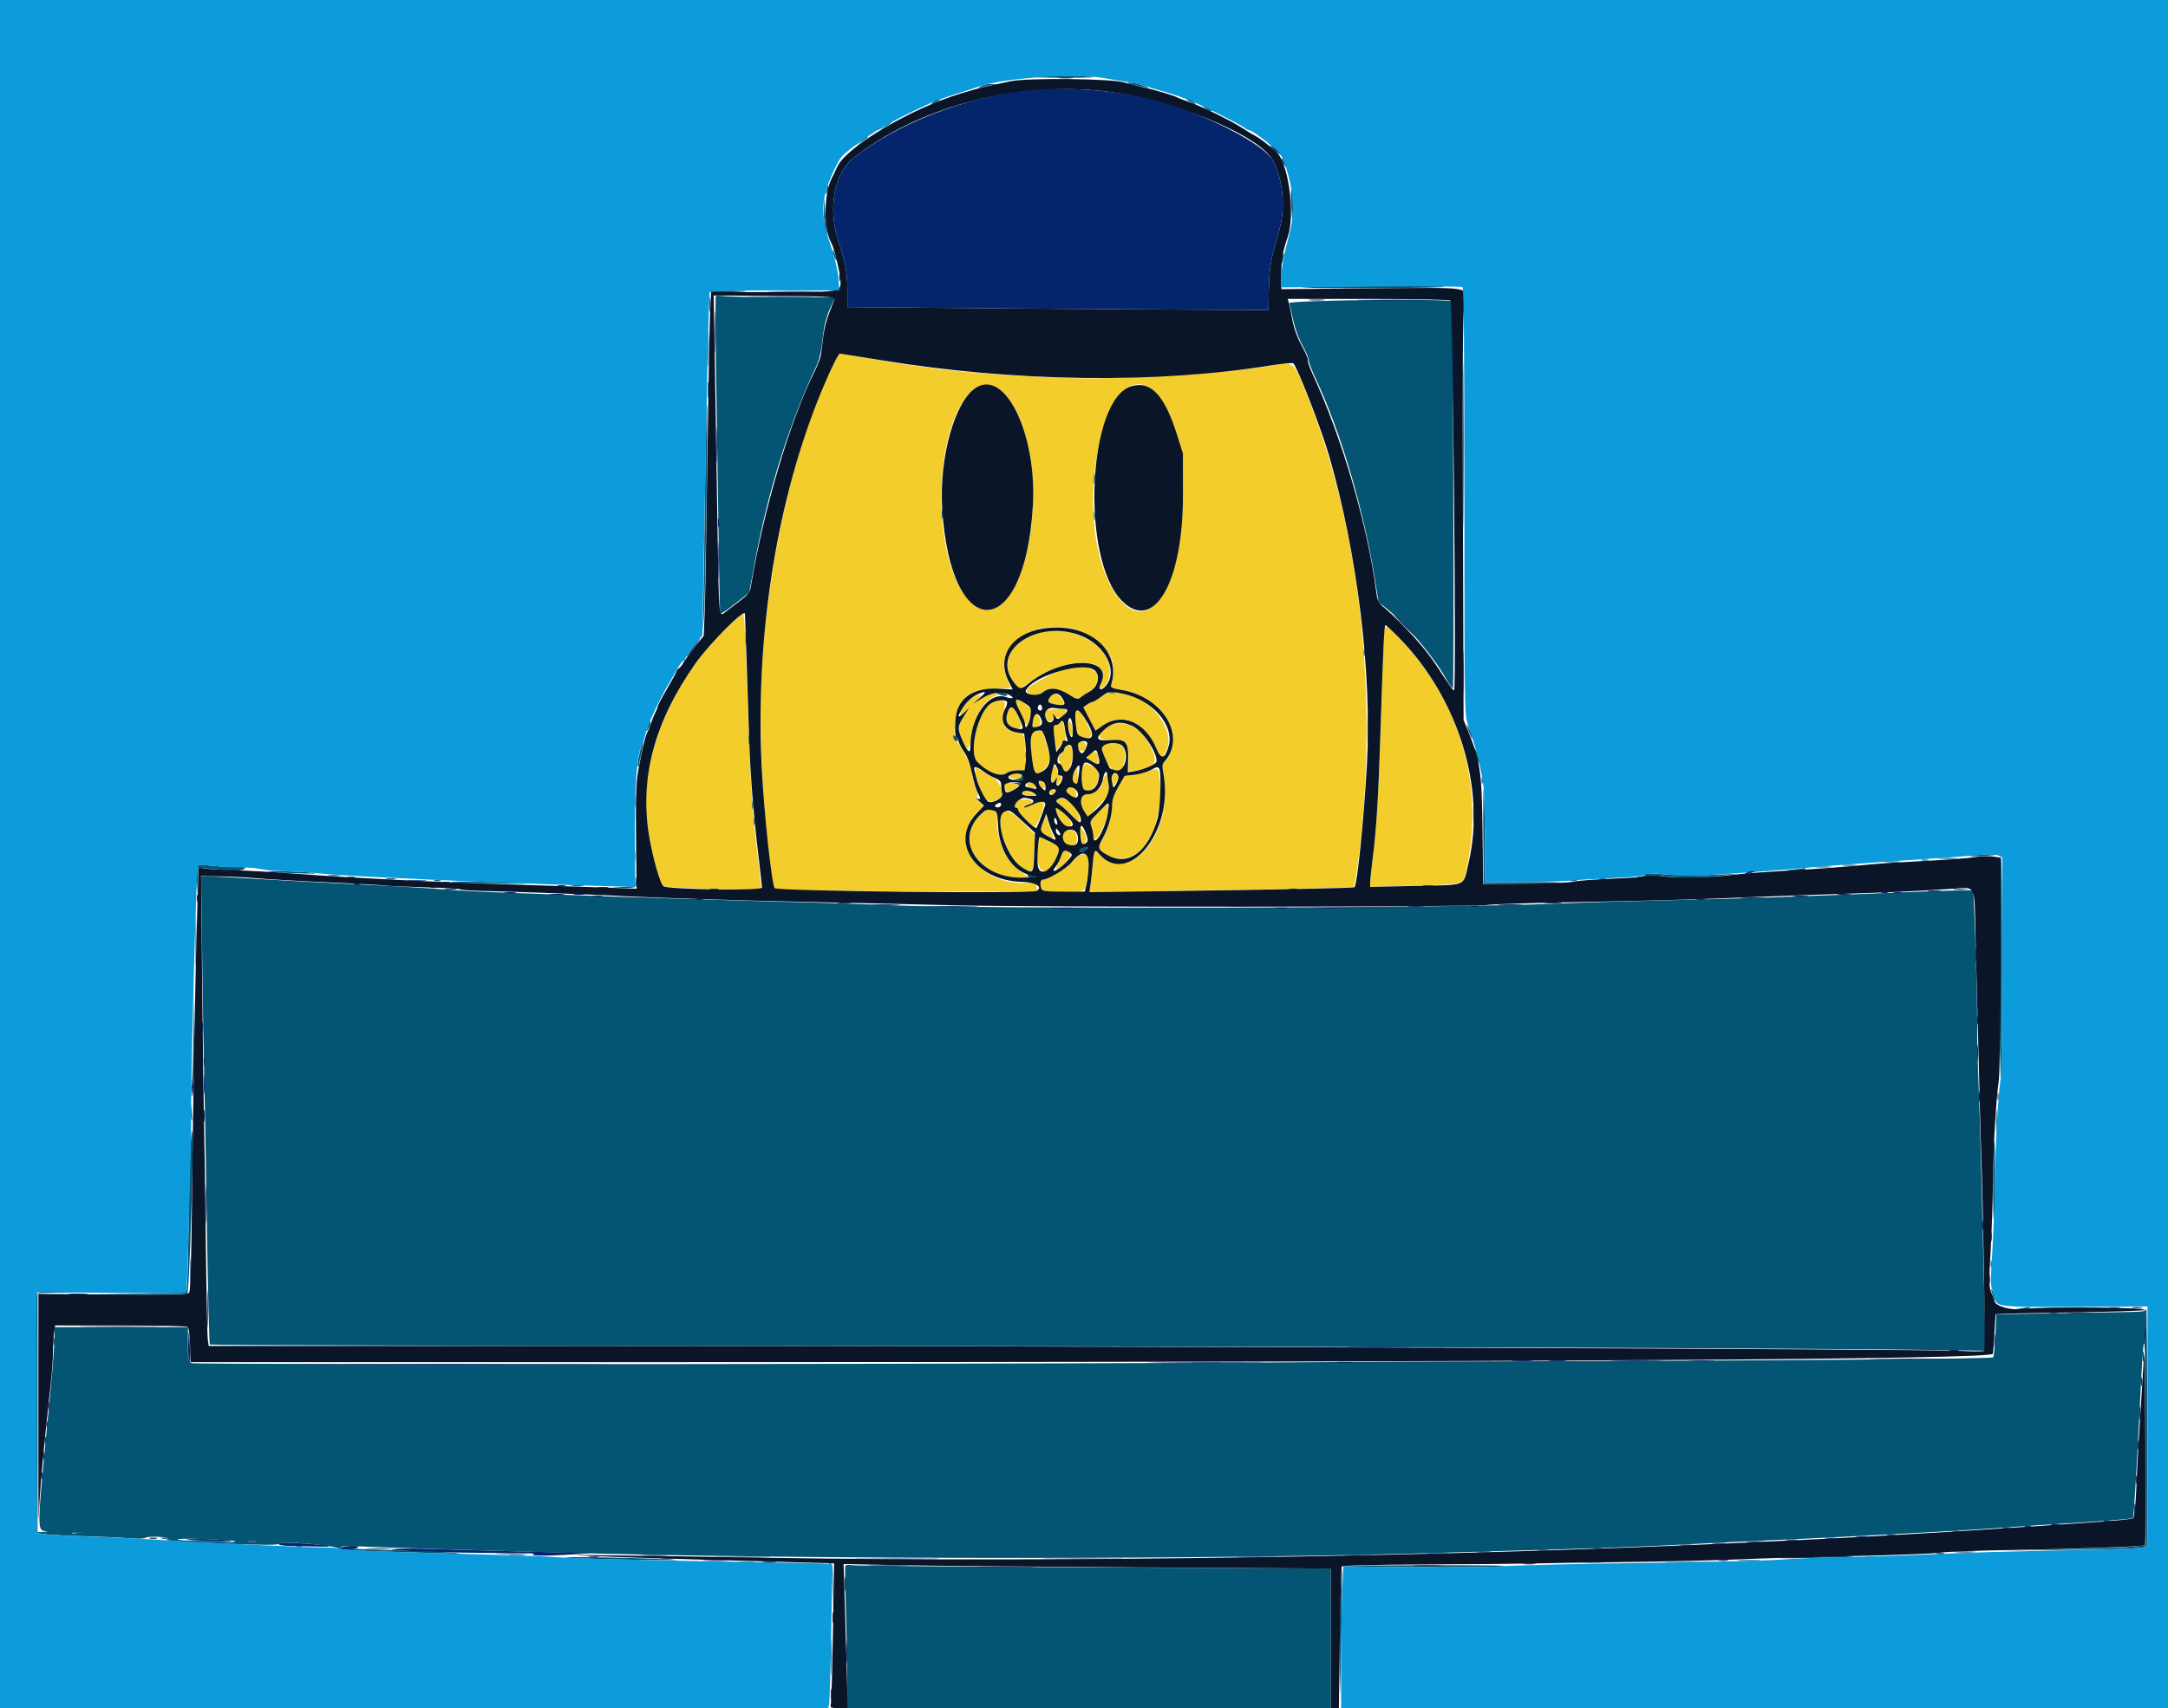 <svg id="svg" version="1.1" width="400" height="315.2" viewBox="0 0 400 315.2" xmlns="http://www.w3.org/2000/svg" xmlns:xlink="http://www.w3.org/1999/xlink" ><g id="svgg"><path id="path0" d="M153.641 67.501 C 146.295 82.088,140.972 106.405,140.368 128.132 C 140.040 139.909,141.796 162.726,143.132 164.062 C 143.340 164.270,151.798 164.421,167.416 164.494 L 191.380 164.606 191.277 163.706 C 191.178 162.840,191.117 162.809,189.698 162.911 C 180.610 163.560,174.753 155.253,180.423 149.757 L 181.499 148.715 180.505 147.799 C 179.959 147.295,179.744 146.964,180.027 147.063 C 180.499 147.227,180.496 147.098,179.993 145.568 C 179.691 144.647,179.344 143.184,179.222 142.317 C 179.014 140.842,177.260 137.408,176.324 136.643 C 176.035 136.407,176.005 135.626,176.204 133.530 C 176.646 128.889,178.505 127.276,183.641 127.081 L 186.510 126.971 185.776 125.188 C 182.461 117.127,195.662 112.143,202.957 118.702 C 205.343 120.848,205.982 123.178,205.036 126.283 C 204.848 126.901,205.003 126.985,206.986 127.330 C 214.688 128.671,218.985 135.975,214.796 140.604 C 214.427 141.012,214.400 141.433,214.655 142.781 C 216.603 153.052,209.314 162.782,203.294 157.945 C 201.744 156.699,201.857 156.610,201.630 159.259 C 201.522 160.516,201.337 162.241,201.219 163.091 L 201.004 164.638 217.681 164.388 C 226.853 164.251,237.823 164.051,242.058 163.945 L 249.759 163.751 249.978 162.929 C 250.099 162.477,250.430 160.208,250.715 157.886 C 254.265 128.924,251.058 98.778,241.872 74.771 C 238.683 66.437,238.912 66.670,234.673 67.460 C 227.612 68.775,206.799 70.075,197.636 69.772 C 181.976 69.255,171.866 68.257,159.811 66.036 C 158.511 65.796,156.851 65.510,156.124 65.399 L 154.801 65.198 153.641 67.501 M184.241 71.732 C 190.145 75.738,192.494 92.011,188.903 104.019 C 184.055 120.232,173.651 111.725,173.686 91.576 C 173.710 78.056,178.975 68.158,184.241 71.732 M211.789 71.379 C 213.929 72.485,215.626 75.304,217.230 80.418 L 218.256 83.688 218.262 91.411 C 218.277 109.810,210.850 119.104,204.918 108.108 C 197.934 95.163,203.213 66.944,211.789 71.379 M133.583 116.354 C 124.677 125.258,119.149 137.435,119.149 148.148 C 119.149 152.582,121.268 162.633,122.389 163.521 C 122.854 163.889,140.154 164.348,140.370 163.998 C 140.454 163.862,140.186 161.056,139.774 157.762 C 138.877 150.596,138.486 144.959,138.066 133.176 C 137.423 115.111,137.351 113.627,137.104 113.359 C 136.966 113.209,135.381 114.556,133.583 116.354 M255.198 120.489 C 255.089 123.306,254.858 130.079,254.684 135.540 C 254.326 146.814,253.899 153.690,253.247 158.688 C 253.000 160.584,252.797 162.477,252.797 162.895 L 252.797 163.654 261.072 163.428 C 270.484 163.171,269.902 163.359,270.571 160.353 C 273.974 145.051,269.402 129.473,258.040 117.652 C 255.232 114.731,255.428 114.535,255.198 120.489 M191.647 116.794 C 186.667 118.162,184.462 122.327,186.921 125.721 C 188.085 127.328,187.854 127.345,190.687 125.447 C 197.657 120.781,205.653 121.432,202.968 126.448 C 202.679 126.988,202.715 127.069,203.205 126.978 C 204.155 126.800,204.947 124.882,204.742 123.257 C 204.154 118.609,197.319 115.235,191.647 116.794 M197.163 123.229 C 194.771 123.819,189.441 126.661,189.441 127.346 C 189.441 128.316,191.357 128.640,192.316 127.833 C 193.568 126.780,194.649 126.818,196.885 127.994 L 198.719 128.959 199.990 128.265 C 204.611 125.742,202.467 121.921,197.163 123.229 M179.573 128.706 C 178.343 129.448,177.153 130.935,177.149 131.733 C 177.148 132.041,177.407 131.941,177.971 131.418 C 178.762 130.685,178.755 130.718,177.814 132.213 C 176.629 134.094,176.610 134.576,177.630 136.768 C 178.585 138.820,178.775 138.692,179.245 135.677 C 179.822 131.973,181.365 129.405,183.609 128.416 L 184.555 127.999 183.592 127.987 C 183.054 127.980,181.941 128.397,181.070 128.931 C 180.213 129.457,179.843 129.601,180.249 129.252 C 181.385 128.272,180.917 127.894,179.573 128.706 M193.717 128.671 C 193.131 129.507,193.333 129.750,194.842 130.027 C 196.311 130.297,196.680 129.758,195.723 128.739 C 194.833 127.792,194.344 127.775,193.717 128.671 M202.837 128.773 C 202.317 129.199,201.746 129.548,201.567 129.549 C 201.389 129.550,200.934 129.768,200.556 130.033 L 199.868 130.514 200.998 132.678 L 202.128 134.841 203.453 133.907 C 207.038 131.380,211.118 133.134,213.378 138.174 L 214.247 140.110 214.924 139.007 C 218.300 133.504,207.855 124.659,202.837 128.773 M182.715 129.882 C 180.284 131.794,178.681 138.964,180.318 140.602 C 182.359 142.642,184.652 143.488,185.797 142.622 C 186.134 142.367,187.020 142.159,187.767 142.159 L 189.125 142.159 189.120 139.086 C 189.115 135.512,189.060 135.386,187.392 135.125 C 185.670 134.857,184.924 133.902,185.140 132.241 C 185.536 129.192,185.578 129.401,184.538 129.299 C 183.919 129.239,183.269 129.446,182.715 129.882 M187.287 129.472 C 187.344 129.602,187.874 130.695,188.463 131.902 L 189.535 134.095 189.947 132.532 C 190.357 130.981,190.353 130.963,189.422 130.102 C 188.587 129.330,187.017 128.867,187.287 129.472 M185.965 131.305 C 185.347 132.930,185.643 133.734,187.055 134.271 C 188.290 134.740,188.677 134.308,188.213 132.977 C 187.380 130.589,186.489 129.927,185.965 131.305 M192.908 131.793 C 192.908 132.892,193.625 133.516,194.154 132.878 C 194.365 132.624,194.444 132.232,194.330 132.008 C 194.216 131.783,194.319 131.839,194.559 132.131 C 195.094 132.780,196.458 132.257,196.636 131.335 C 196.732 130.834,196.528 130.781,194.826 130.865 C 192.987 130.956,192.908 130.994,192.908 131.793 M198.648 131.340 C 198.067 131.573,198.483 135.248,199.150 135.776 C 200.194 136.603,201.519 136.281,201.313 135.251 C 201.166 134.512,199.305 131.056,199.106 131.152 C 199.078 131.165,198.872 131.250,198.648 131.340 M190.924 131.978 C 190.559 132.597,190.359 134.279,190.651 134.279 C 191.435 134.279,191.962 133.838,191.962 133.181 C 191.962 132.438,191.185 131.537,190.924 131.978 M195.541 133.382 C 195.393 133.615,195.059 133.806,194.799 133.806 C 194.274 133.806,194.256 134.438,194.709 136.958 L 194.991 138.534 195.632 137.511 C 195.984 136.948,196.376 136.591,196.502 136.717 C 196.809 137.024,196.365 133.565,196.053 133.224 C 195.920 133.077,195.689 133.148,195.541 133.382 M197.205 133.265 C 196.917 133.731,197.237 135.451,197.660 135.712 C 197.991 135.917,197.996 134.823,197.670 133.652 C 197.518 133.106,197.376 132.988,197.205 133.265 M205.391 133.661 C 202.320 134.580,201.871 136.831,204.807 136.587 C 207.695 136.348,208.195 136.862,208.195 140.064 L 208.195 142.314 209.402 142.210 C 212.898 141.910,213.733 140.861,212.527 138.283 C 210.773 134.535,208.150 132.835,205.391 133.661 M190.365 135.580 C 190.133 136.012,190.080 136.992,190.213 138.338 C 190.661 142.846,191.028 143.481,192.426 142.168 C 193.776 140.899,193.946 140.006,193.231 137.927 C 192.880 136.907,192.593 135.810,192.593 135.490 C 192.593 134.623,190.839 134.693,190.365 135.580 M198.897 137.577 C 198.897 138.506,199.757 139.016,200.189 138.344 C 200.638 137.646,200.370 136.967,199.603 136.858 C 199.027 136.775,198.897 136.908,198.897 137.577 M203.861 137.456 C 203.137 137.878,203.165 138.368,204.019 140.181 C 205.553 143.437,207.515 142.937,207.542 139.283 C 207.557 137.346,205.664 136.406,203.861 137.456 M196.769 137.657 C 196.552 137.735,196.375 138.004,196.375 138.255 C 196.375 138.506,196.173 138.789,195.927 138.884 C 195.150 139.182,195.108 139.921,195.791 141.232 C 196.560 142.706,197.015 142.695,197.539 141.190 C 198.277 139.072,197.882 137.258,196.769 137.657 M200.984 139.279 C 200.481 139.835,200.495 139.895,201.240 140.383 C 202.272 141.059,202.679 141.034,202.679 140.294 C 202.679 138.707,201.916 138.250,200.984 139.279 M199.980 141.246 C 199.350 142.265,199.442 145.557,200.105 145.767 C 202.394 146.494,203.748 142.470,201.565 141.430 C 200.246 140.801,200.255 140.802,199.980 141.246 M194.377 141.446 C 194.275 141.611,194.097 142.336,193.982 143.056 C 193.760 144.445,194.170 144.830,194.788 143.814 C 195.056 143.372,195.086 143.450,194.939 144.208 L 194.755 145.154 195.432 144.379 C 196.038 143.686,196.056 143.567,195.612 143.241 C 195.338 143.041,195.112 142.681,195.109 142.440 C 195.102 141.789,194.593 141.098,194.377 141.446 M179.984 142.425 C 179.984 143.628,181.138 146.654,181.915 147.487 C 182.522 148.139,183.571 148.019,184.579 147.182 C 185.404 146.497,184.400 144.064,182.999 143.355 C 182.294 142.999,181.328 142.432,180.851 142.097 L 179.984 141.486 179.984 142.425 M198.328 142.317 C 197.666 143.899,197.658 143.991,198.135 144.388 C 198.802 144.941,198.948 144.629,198.829 142.902 L 198.724 141.371 198.328 142.317 M211.978 142.324 C 211.458 142.561,210.238 142.849,209.267 142.965 L 207.501 143.176 206.351 145.175 C 205.521 146.619,205.200 147.551,205.197 148.528 C 205.192 150.389,204.502 152.818,203.442 154.703 C 202.413 156.533,202.548 156.888,204.684 157.977 C 207.822 159.578,211.286 157.401,212.980 152.761 C 213.585 151.105,214.358 146.158,214.185 145.051 C 214.112 144.587,213.970 143.676,213.868 143.026 C 213.669 141.752,213.433 141.664,211.978 142.324 M186.499 143.000 C 186.027 143.471,186.349 143.735,187.392 143.735 C 188.162 143.735,188.495 143.593,188.495 143.262 C 188.495 142.780,186.925 142.574,186.499 143.000 M203.660 143.519 C 203.467 144.007,203.310 144.519,203.310 144.655 C 203.310 145.409,201.693 146.572,200.645 146.572 C 199.301 146.572,199.047 148.202,200.135 149.851 L 200.738 150.767 202.654 148.753 C 204.435 146.882,204.569 146.639,204.548 145.316 C 204.515 143.175,204.115 142.366,203.660 143.519 M205.118 143.026 C 205.052 143.156,205.084 143.688,205.189 144.208 L 205.379 145.154 205.947 144.301 C 206.260 143.832,206.425 143.300,206.313 143.119 C 206.078 142.739,205.295 142.678,205.118 143.026 M191.647 144.485 C 191.647 144.723,191.847 145.085,192.092 145.288 C 192.691 145.786,193.100 145.135,192.581 144.509 C 192.101 143.930,191.647 143.918,191.647 144.485 M185.343 145.096 C 185.343 146.182,185.709 146.341,186.874 145.759 C 187.997 145.199,188.425 144.681,187.765 144.681 C 187.516 144.681,186.870 144.592,186.328 144.484 C 185.429 144.304,185.343 144.358,185.343 145.096 M189.441 144.802 C 189.441 145.042,189.753 145.320,190.136 145.420 C 190.970 145.638,191.157 145.501,190.908 144.852 C 190.676 144.248,189.441 144.205,189.441 144.802 M196.964 145.519 C 196.617 145.937,196.667 146.106,197.287 146.608 C 198.251 147.388,198.582 147.358,198.582 146.490 C 198.582 145.493,197.517 144.853,196.964 145.519 M193.757 145.828 C 193.515 146.070,193.783 146.572,194.154 146.572 C 194.298 146.572,194.498 146.359,194.598 146.099 C 194.778 145.631,194.155 145.430,193.757 145.828 M188.689 146.198 C 188.457 146.573,189.201 146.887,190.317 146.887 C 190.830 146.887,191.029 146.776,190.843 146.594 C 190.369 146.130,188.898 145.860,188.689 146.198 M195.114 147.529 C 194.719 147.793,194.796 147.957,195.587 148.532 C 196.107 148.910,197.043 149.758,197.666 150.417 C 199.051 151.881,199.352 151.919,199.087 150.598 C 198.691 148.617,196.276 146.751,195.114 147.529 M187.612 147.896 C 187.153 148.355,187.114 149.094,187.549 149.094 C 187.723 149.094,187.864 149.277,187.864 149.501 C 187.864 149.978,190.418 152.561,190.889 152.561 C 191.066 152.561,191.573 151.640,192.015 150.514 C 193.046 147.890,192.704 147.417,190.535 148.467 C 189.742 148.852,189.012 149.086,188.914 148.988 C 188.816 148.890,189.107 148.716,189.561 148.602 C 190.015 148.488,190.386 148.198,190.386 147.956 C 190.386 147.401,188.156 147.353,187.612 147.896 M202.548 150.012 C 201.083 151.500,201.037 151.602,201.378 152.581 C 201.574 153.142,201.734 153.934,201.734 154.342 C 201.734 156.395,204.004 152.588,204.441 149.803 C 204.711 148.081,204.419 148.114,202.548 150.012 M194.799 149.173 C 194.803 150.232,196.126 152.420,196.814 152.503 C 198.076 152.656,197.868 151.583,196.374 150.234 C 195.258 149.225,194.798 148.916,194.799 149.173 M180.794 150.433 C 176.317 154.935,180.202 161.490,187.599 161.915 C 189.877 162.046,189.902 162.039,189.182 161.481 C 187.049 159.828,186.258 159.027,185.524 157.774 C 184.547 156.106,183.761 152.837,183.954 151.236 C 184.196 149.215,182.447 148.771,180.794 150.433 M184.923 149.934 C 183.409 151.448,185.975 158.472,188.645 160.121 C 190.488 161.260,190.592 161.127,190.783 157.376 L 190.956 153.995 188.782 151.860 C 186.744 149.858,185.580 149.277,184.923 149.934 M192.457 151.684 C 191.784 153.278,191.804 153.358,193.082 154.147 C 194.521 155.037,194.536 154.996,193.676 152.561 L 192.952 150.512 192.457 151.684 M199.381 153.980 C 199.615 155.781,199.717 155.965,200.203 155.479 C 200.623 155.059,200.376 153.902,199.680 153.034 C 199.205 152.441,199.187 152.497,199.381 153.980 M196.251 153.690 C 195.779 154.921,196.503 156.028,197.779 156.028 C 198.604 156.028,198.961 155.014,198.538 153.872 C 198.231 153.042,196.551 152.909,196.251 153.690 M191.493 156.622 C 191.014 161.390,193.199 162.236,194.980 157.972 C 195.723 156.194,195.782 156.261,191.922 154.516 C 191.807 154.464,191.615 155.412,191.493 156.622 M195.410 158.711 C 194.453 160.764,194.827 160.927,196.519 159.195 C 197.548 158.141,197.674 157.872,197.332 157.461 C 196.655 156.645,196.252 156.907,195.410 158.711 M199.174 157.814 C 198.892 157.889,198.222 158.498,197.685 159.167 C 196.772 160.303,193.374 162.333,192.385 162.333 C 191.943 162.333,191.827 163.189,192.154 164.040 C 192.314 164.458,192.978 164.539,196.230 164.539 C 200.689 164.539,200.248 164.898,200.788 160.831 C 201.219 157.591,201.067 157.309,199.174 157.814 " stroke="none" fill="#f3cd2c" fill-rule="evenodd"></path><path id="path1" d="M191.647 14.164 C 190.168 14.262,192.285 14.343,196.375 14.343 C 201.333 14.344,202.844 14.277,200.946 14.140 C 197.698 13.906,195.450 13.912,191.647 14.164 M208.166 15.364 C 208.266 15.463,208.951 15.645,209.690 15.768 C 210.428 15.890,211.316 16.090,211.663 16.211 C 212.038 16.342,211.974 16.249,211.505 15.981 C 210.740 15.544,207.804 15.001,208.166 15.364 M180.930 15.951 C 180.420 16.264,180.364 16.355,180.772 16.209 C 181.119 16.086,181.970 15.881,182.664 15.754 L 183.924 15.524 182.821 15.496 C 182.214 15.480,181.363 15.685,180.930 15.951 M172.280 18.765 C 171.493 19.360,171.785 19.356,172.935 18.757 C 173.431 18.498,173.625 18.290,173.365 18.294 C 173.105 18.299,172.617 18.510,172.280 18.765 M219.500 18.757 C 220.650 19.356,220.942 19.360,220.155 18.765 C 219.818 18.510,219.330 18.299,219.070 18.294 C 218.810 18.290,219.004 18.498,219.500 18.757 M222.398 20.006 C 222.735 20.260,223.223 20.472,223.483 20.477 C 223.743 20.481,223.550 20.273,223.053 20.014 C 221.903 19.414,221.612 19.411,222.398 20.006 M163.436 23.195 L 162.490 24.008 163.515 23.330 C 164.078 22.957,164.539 22.591,164.539 22.516 C 164.539 22.280,164.406 22.362,163.436 23.195 M158.962 26.028 L 158.077 26.839 159.102 26.126 C 159.665 25.734,160.126 25.369,160.126 25.315 C 160.126 25.066,159.777 25.280,158.962 26.028 M236.419 29.314 C 236.423 29.574,236.635 30.063,236.889 30.399 C 237.485 31.186,237.481 30.894,236.881 29.744 C 236.622 29.248,236.414 29.054,236.419 29.314 M152.598 34.411 C 152.578 34.700,152.479 35.196,152.380 35.514 C 152.208 36.061,152.217 36.062,152.558 35.530 C 152.757 35.221,152.855 34.725,152.776 34.427 C 152.648 33.939,152.631 33.937,152.598 34.411 M238.216 37.227 C 238.375 41.239,238.537 41.753,238.554 38.298 C 238.562 36.738,238.463 35.192,238.334 34.863 C 238.205 34.534,238.152 35.597,238.216 37.227 M152.007 38.771 C 151.991 40.331,152.164 41.977,152.421 42.711 C 152.688 43.474,152.782 43.598,152.658 43.026 C 152.545 42.506,152.359 40.733,152.244 39.086 L 152.035 36.091 152.007 38.771 M153.687 46.651 C 153.803 47.084,154.030 47.652,154.190 47.912 C 154.393 48.240,154.418 48.144,154.272 47.597 C 154.156 47.163,153.929 46.596,153.769 46.336 C 153.566 46.007,153.541 46.103,153.687 46.651 M236.603 47.136 C 236.495 47.418,236.421 47.956,236.439 48.332 C 236.459 48.764,236.566 48.610,236.730 47.914 C 237.005 46.742,236.930 46.283,236.603 47.136 M242.238 52.963 C 238.059 53.079,240.155 53.140,249.173 53.165 C 256.281 53.185,263.798 53.103,265.879 52.983 C 270.399 52.723,251.498 52.707,242.238 52.963 M131.017 53.822 C 130.936 53.952,132.098 54.020,133.599 53.974 C 138.413 53.825,138.953 53.697,135.007 53.641 C 132.893 53.610,131.098 53.692,131.017 53.822 M132.072 54.632 C 131.986 54.720,132.002 60.798,132.109 68.137 C 132.623 103.362,132.789 113.012,132.886 113.120 C 133.070 113.327,133.753 112.888,136.013 111.111 L 138.219 109.375 139.352 103.308 C 141.434 92.155,144.550 81.654,148.681 71.868 C 149.303 70.394,150.100 68.621,150.453 67.928 C 151.174 66.511,151.533 64.922,151.911 61.463 C 152.077 59.951,152.518 58.330,153.134 56.972 L 154.098 54.846 144.547 54.846 C 139.295 54.846,134.375 54.762,133.614 54.659 C 132.853 54.555,132.159 54.543,132.072 54.632 M237.844 55.950 C 237.958 56.296,238.305 57.736,238.615 59.149 C 238.945 60.659,239.645 62.555,240.314 63.750 C 240.939 64.867,241.450 66.079,241.450 66.442 C 241.450 66.805,242.008 68.287,242.689 69.736 C 247.443 79.835,251.661 94.178,253.745 107.329 L 254.345 111.111 255.699 112.192 C 259.480 115.209,264.602 121.255,266.863 125.370 C 267.362 126.277,267.900 127.022,268.058 127.025 C 268.307 127.029,268.103 55.858,267.853 55.615 C 267.292 55.066,237.661 55.397,237.844 55.950 M130.626 64.303 C 130.626 67.336,130.673 68.578,130.731 67.061 C 130.789 65.544,130.789 63.061,130.731 61.545 C 130.673 60.028,130.626 61.269,130.626 64.303 M130.069 91.805 C 129.952 101.210,129.802 110.749,129.735 113.002 C 129.617 116.987,129.620 117.013,129.859 113.948 C 130.144 110.286,130.669 74.704,130.438 74.704 C 130.352 74.704,130.186 82.400,130.069 91.805 M201.824 88.416 C 201.826 89.283,201.887 89.600,201.960 89.121 C 202.032 88.642,202.030 87.933,201.956 87.545 C 201.881 87.157,201.821 87.549,201.824 88.416 M173.766 94.878 C 173.766 95.658,173.827 95.977,173.903 95.587 C 173.978 95.197,173.978 94.559,173.903 94.169 C 173.827 93.779,173.766 94.098,173.766 94.878 M201.820 95.193 C 201.820 95.973,201.881 96.292,201.956 95.902 C 202.031 95.512,202.031 94.874,201.956 94.484 C 201.881 94.094,201.820 94.413,201.820 95.193 M270.257 113.160 C 270.257 115.500,270.307 116.458,270.368 115.288 C 270.428 114.117,270.428 112.203,270.368 111.032 C 270.307 109.862,270.257 110.820,270.257 113.160 M137.532 117.888 C 137.532 119.015,137.589 119.476,137.659 118.913 C 137.729 118.349,137.729 117.427,137.659 116.864 C 137.589 116.300,137.532 116.761,137.532 117.888 M127.636 119.701 C 126.888 120.697,126.488 121.342,126.746 121.133 C 127.277 120.705,129.351 117.888,129.135 117.888 C 129.059 117.888,128.384 118.704,127.636 119.701 M251.610 120.410 C 251.610 121.017,251.675 121.265,251.754 120.961 C 251.833 120.658,251.833 120.162,251.754 119.858 C 251.675 119.555,251.610 119.803,251.610 120.410 M184.351 128.143 C 184.932 128.396,185.569 128.503,185.766 128.381 C 186.147 128.145,185.037 127.737,183.924 127.703 C 183.510 127.691,183.657 127.842,184.351 128.143 M204.649 127.877 C 204.953 127.956,205.449 127.956,205.753 127.877 C 206.056 127.798,205.808 127.733,205.201 127.733 C 204.594 127.733,204.346 127.798,204.649 127.877 M252.291 134.594 C 252.291 136.935,252.340 137.892,252.401 136.722 C 252.461 135.552,252.461 133.637,252.401 132.467 C 252.340 131.296,252.291 132.254,252.291 134.594 M119.713 133.499 C 119.615 133.841,119.440 134.405,119.322 134.752 C 119.205 135.099,119.340 134.984,119.622 134.496 C 119.904 134.009,120.079 133.446,120.012 133.244 C 119.945 133.042,119.810 133.157,119.713 133.499 M270.647 133.943 C 270.943 135.097,271.687 136.710,271.674 136.170 C 271.668 135.910,271.390 135.130,271.057 134.437 C 270.723 133.743,270.539 133.521,270.647 133.943 M138.147 136.485 C 138.147 137.266,138.209 137.585,138.284 137.195 C 138.359 136.805,138.359 136.166,138.284 135.776 C 138.209 135.386,138.147 135.705,138.147 136.485 M175.887 135.971 C 175.887 136.490,176.452 136.970,176.733 136.690 C 176.829 136.594,176.678 136.286,176.397 136.005 C 175.956 135.564,175.887 135.560,175.887 135.971 M118.376 137.510 C 117.949 138.876,117.533 141.278,117.695 141.441 C 117.801 141.547,117.893 141.433,117.899 141.187 C 117.906 140.942,118.105 139.925,118.344 138.928 C 118.716 137.371,118.739 136.348,118.376 137.510 M272.054 138.219 C 272.043 138.392,272.236 139.173,272.482 139.953 C 272.728 140.733,272.927 141.087,272.926 140.741 C 272.923 140.083,272.088 137.667,272.054 138.219 M189.198 139.322 C 189.198 139.929,189.263 140.177,189.343 139.874 C 189.422 139.571,189.422 139.074,189.343 138.771 C 189.263 138.467,189.198 138.716,189.198 139.322 M188.495 143.242 C 188.495 143.517,188.092 143.745,187.470 143.822 C 186.462 143.948,186.464 143.950,187.628 144.000 C 188.617 144.042,188.810 143.947,188.810 143.420 C 188.810 143.073,188.739 142.790,188.652 142.790 C 188.566 142.790,188.495 142.993,188.495 143.242 M273.359 144.050 C 273.359 144.657,273.424 144.905,273.503 144.602 C 273.583 144.299,273.583 143.802,273.503 143.499 C 273.424 143.195,273.359 143.444,273.359 144.050 M187.318 144.592 C 187.844 144.671,188.106 144.860,187.979 145.066 C 187.851 145.272,187.914 145.318,188.136 145.181 C 188.723 144.818,188.222 144.361,187.294 144.413 L 186.446 144.460 187.318 144.592 M273.675 154.316 L 273.759 163.121 280.536 163.131 C 284.263 163.137,287.738 163.056,288.258 162.952 C 288.779 162.847,285.785 162.780,281.605 162.802 L 274.007 162.842 273.951 154.329 C 273.921 149.646,273.827 145.747,273.743 145.663 C 273.660 145.580,273.629 149.473,273.675 154.316 M117.040 147.991 C 117.042 149.031,117.101 149.418,117.171 148.852 C 117.241 148.285,117.240 147.434,117.168 146.960 C 117.096 146.487,117.038 146.950,117.040 147.991 M271.825 150.197 C 271.826 151.931,271.879 152.600,271.943 151.684 C 272.007 150.768,272.006 149.349,271.941 148.532 C 271.877 147.714,271.824 148.463,271.825 150.197 M138.771 148.621 C 138.775 149.314,138.839 149.561,138.915 149.169 C 138.990 148.777,138.987 148.209,138.908 147.908 C 138.830 147.607,138.768 147.928,138.771 148.621 M139.080 151.615 C 139.080 152.222,139.145 152.470,139.224 152.167 C 139.304 151.864,139.304 151.367,139.224 151.064 C 139.145 150.760,139.080 151.009,139.080 151.615 M199.606 156.552 C 199.170 156.728,199.064 157.289,199.467 157.289 C 199.607 157.289,199.997 157.081,200.334 156.826 C 200.956 156.356,200.510 156.188,199.606 156.552 M117.033 158.077 C 117.035 158.944,117.096 159.261,117.169 158.782 C 117.241 158.303,117.239 157.594,117.164 157.206 C 117.090 156.818,117.030 157.210,117.033 158.077 M363.751 157.923 C 363.136 158.055,363.903 158.087,365.485 157.996 C 367.045 157.906,368.381 157.781,368.453 157.718 C 368.688 157.515,364.886 157.681,363.751 157.923 M368.952 179.305 C 368.952 191.034,369.046 199.921,369.161 199.054 C 369.452 196.854,369.478 158.305,369.188 158.126 C 369.058 158.046,368.952 167.577,368.952 179.305 M357.841 158.467 C 358.664 158.531,360.012 158.531,360.835 158.467 C 361.659 158.402,360.985 158.348,359.338 158.348 C 357.691 158.348,357.017 158.402,357.841 158.467 M354.535 158.773 C 354.927 158.848,355.494 158.846,355.796 158.767 C 356.097 158.688,355.776 158.626,355.083 158.630 C 354.389 158.633,354.143 158.698,354.535 158.773 M347.920 159.096 C 348.661 159.163,349.796 159.162,350.442 159.094 C 351.087 159.027,350.481 158.972,349.094 158.973 C 347.707 158.974,347.179 159.030,347.920 159.096 M36.386 159.910 C 36.294 160.148,36.269 161.393,36.329 162.677 L 36.439 165.012 36.502 162.558 L 36.564 160.104 38.061 160.262 C 42.584 160.740,44.475 160.771,45.039 160.376 C 45.538 160.027,45.275 159.968,43.221 159.968 C 41.900 159.968,39.859 159.858,38.686 159.723 C 36.996 159.528,36.517 159.567,36.386 159.910 M340.024 159.723 C 340.584 159.793,341.577 159.794,342.231 159.726 C 342.885 159.657,342.427 159.600,341.214 159.599 C 340.000 159.598,339.465 159.654,340.024 159.723 M334.988 160.042 C 335.725 160.108,336.931 160.108,337.667 160.042 C 338.404 159.975,337.801 159.921,336.328 159.921 C 334.854 159.921,334.251 159.975,334.988 160.042 M331.127 160.441 L 329.236 160.651 331.029 160.704 C 332.016 160.733,332.911 160.615,333.018 160.441 C 333.125 160.268,333.169 160.150,333.116 160.179 C 333.062 160.208,332.167 160.326,331.127 160.441 M49.514 160.875 C 49.586 160.940,51.915 161.067,54.689 161.157 C 57.802 161.259,58.948 161.228,57.683 161.076 C 55.560 160.821,49.283 160.667,49.514 160.875 M303.546 161.365 C 303.546 161.551,303.156 161.721,302.679 161.745 C 301.911 161.783,301.895 161.804,302.539 161.927 C 302.939 162.003,303.451 161.912,303.679 161.723 C 303.976 161.476,305.006 161.481,307.365 161.740 C 310.534 162.087,314.927 161.962,319.622 161.390 C 321.110 161.208,320.851 161.194,318.676 161.336 C 314.479 161.611,309.209 161.590,306.147 161.286 C 304.351 161.108,303.546 161.133,303.546 161.365 M60.762 161.615 C 61.329 161.686,62.180 161.684,62.653 161.612 C 63.127 161.540,62.664 161.483,61.623 161.485 C 60.583 161.486,60.196 161.545,60.762 161.615 M189.598 161.702 C 189.705 161.875,190.104 162.015,190.484 162.013 C 191.045 162.009,191.086 161.951,190.701 161.702 C 190.080 161.301,189.350 161.301,189.598 161.702 M37.317 177.541 C 37.429 186.253,37.586 195.437,37.667 197.951 C 37.747 200.465,37.967 212.734,38.157 225.217 C 38.346 237.699,38.598 248.007,38.715 248.123 C 38.832 248.239,85.311 248.361,142.002 248.394 C 235.540 248.449,333.814 248.785,357.252 249.132 L 366.356 249.266 366.144 240.709 C 366.028 236.002,365.802 226.548,365.643 219.701 C 365.483 212.853,365.218 203.987,365.053 200.000 C 364.888 196.013,364.773 191.970,364.798 191.017 C 364.913 186.564,364.256 164.499,364.004 164.343 C 363.848 164.246,359.862 164.324,355.146 164.515 C 329.729 165.544,322.259 165.801,308.747 166.111 C 300.599 166.297,290.599 166.599,286.525 166.782 C 268.244 167.600,181.051 167.787,163.909 167.044 C 159.488 166.853,153.034 166.631,149.567 166.551 C 146.099 166.471,136.667 166.202,128.605 165.952 C 114.653 165.521,111.091 165.400,101.655 165.035 C 99.401 164.948,95.217 164.798,92.356 164.701 C 89.496 164.605,85.382 164.388,83.215 164.219 C 78.768 163.871,71.002 163.425,61.466 162.968 C 57.912 162.798,51.529 162.446,47.281 162.185 C 43.034 161.925,39.008 161.710,38.336 161.707 L 37.112 161.702 37.317 177.541 M64.227 161.925 C 64.620 162.000,65.187 161.998,65.488 161.919 C 65.790 161.840,65.469 161.778,64.775 161.782 C 64.082 161.785,63.835 161.850,64.227 161.925 M117.301 162.555 L 117.258 163.566 114.972 163.675 L 112.687 163.783 114.982 163.846 C 117.446 163.913,117.758 163.717,117.483 162.277 C 117.375 161.712,117.334 161.775,117.301 162.555 M295.114 162.235 C 295.418 162.314,295.914 162.314,296.217 162.235 C 296.521 162.155,296.273 162.090,295.666 162.090 C 295.059 162.090,294.811 162.155,295.114 162.235 M80.142 162.550 C 80.445 162.629,80.942 162.629,81.245 162.550 C 81.548 162.471,81.300 162.406,80.693 162.406 C 80.087 162.406,79.838 162.471,80.142 162.550 M289.756 162.550 C 290.059 162.629,290.556 162.629,290.859 162.550 C 291.162 162.471,290.914 162.406,290.307 162.406 C 289.701 162.406,289.452 162.471,289.756 162.550 M83.241 162.765 C 83.314 162.830,86.990 162.954,91.411 163.041 C 96.821 163.148,98.109 163.121,95.351 162.960 C 90.928 162.701,83.027 162.574,83.241 162.765 M105.516 163.506 C 106.080 163.576,107.002 163.576,107.565 163.506 C 108.128 163.436,107.667 163.379,106.541 163.379 C 105.414 163.379,104.953 163.436,105.516 163.506 M262.648 163.504 C 263.125 163.576,263.905 163.576,264.381 163.504 C 264.858 163.432,264.468 163.373,263.515 163.373 C 262.561 163.373,262.171 163.432,262.648 163.504 M131.048 164.131 C 131.438 164.206,132.076 164.206,132.467 164.131 C 132.857 164.056,132.537 163.994,131.757 163.994 C 130.977 163.994,130.658 164.056,131.048 164.131 M237.904 164.131 C 238.294 164.206,238.932 164.206,239.322 164.131 C 239.712 164.056,239.393 163.994,238.613 163.994 C 237.833 163.994,237.514 164.056,237.904 164.131 M184.480 164.765 C 184.959 164.838,185.669 164.836,186.056 164.761 C 186.444 164.686,186.052 164.627,185.185 164.629 C 184.318 164.632,184.001 164.693,184.480 164.765 M36.069 173.680 C 36.069 177.754,36.114 179.421,36.169 177.384 C 36.224 175.347,36.224 172.013,36.169 169.976 C 36.114 167.939,36.069 169.606,36.069 173.680 M35.692 190.912 C 35.652 195.275,35.527 199.105,35.415 199.423 C 35.263 199.850,35.306 199.913,35.578 199.664 C 35.843 199.420,35.920 197.071,35.855 191.153 L 35.765 182.979 35.692 190.912 M368.552 202.364 C 368.552 202.971,368.617 203.219,368.696 202.916 C 368.776 202.612,368.776 202.116,368.696 201.812 C 368.617 201.509,368.552 201.757,368.552 202.364 M35.025 204.282 C 35.046 205.047,35.175 206.099,35.312 206.619 C 35.463 207.193,35.493 206.697,35.389 205.359 C 35.194 202.853,34.969 202.188,35.025 204.282 M368.282 206.935 C 368.283 208.842,368.334 209.581,368.397 208.578 C 368.460 207.575,368.459 206.014,368.396 205.111 C 368.332 204.207,368.281 205.028,368.282 206.935 M35.186 210.777 C 35.084 211.958,34.916 218.455,34.813 225.217 C 34.710 231.978,34.556 237.756,34.472 238.056 C 34.332 238.555,33.566 238.611,25.749 238.692 L 17.179 238.781 25.690 238.850 C 30.370 238.888,34.372 238.809,34.582 238.676 C 34.936 238.451,35.824 209.083,35.487 208.746 C 35.423 208.683,35.288 209.597,35.186 210.777 M367.831 211.426 C 367.679 218.722,367.730 226.924,367.914 224.901 C 368.122 222.616,368.139 210.559,367.934 210.559 C 367.887 210.559,367.841 210.950,367.831 211.426 M367.291 233.255 C 367.291 233.861,367.356 234.110,367.436 233.806 C 367.515 233.503,367.515 233.006,367.436 232.703 C 367.356 232.400,367.291 232.648,367.291 233.255 M366.989 236.091 C 366.989 236.872,367.050 237.191,367.126 236.801 C 367.201 236.411,367.201 235.772,367.126 235.382 C 367.050 234.992,366.989 235.311,366.989 236.091 M367.393 238.140 C 367.513 238.487,367.721 239.196,367.855 239.716 C 368.079 240.581,368.101 240.595,368.120 239.874 C 368.132 239.441,367.924 238.731,367.658 238.298 C 367.337 237.775,367.248 237.722,367.393 238.140 M6.764 238.692 C 6.682 238.909,6.651 248.942,6.695 260.989 L 6.777 282.892 8.353 283.121 C 9.220 283.246,12.433 283.417,15.494 283.500 C 18.555 283.583,22.276 283.749,23.763 283.870 C 25.415 284.004,26.623 283.968,26.866 283.778 C 27.091 283.602,28.228 283.538,29.472 283.630 C 31.024 283.745,31.445 283.857,30.890 284.007 C 29.794 284.303,33.739 284.601,43.334 284.946 C 48.833 285.143,51.268 285.128,51.413 284.894 C 51.788 284.287,61.986 285.169,62.884 285.886 C 63.058 286.025,66.604 286.227,70.764 286.335 C 74.925 286.444,80.032 286.591,82.112 286.663 C 85.419 286.777,85.578 286.762,83.373 286.539 C 81.986 286.399,76.879 286.186,72.025 286.066 C 66.959 285.940,63.065 285.715,62.884 285.536 C 62.677 285.331,64.024 285.285,66.824 285.399 C 71.584 285.594,86.459 286.053,103.546 286.531 C 149.974 287.829,225.688 287.829,266.824 286.530 C 272.199 286.360,282.057 286.070,288.731 285.886 C 295.406 285.702,304.626 285.347,309.220 285.099 C 313.814 284.850,321.048 284.497,325.296 284.312 C 339.004 283.718,362.793 282.438,369.110 281.954 C 372.490 281.696,377.667 281.344,380.615 281.172 C 386.746 280.815,393.417 280.291,393.549 280.155 C 393.672 280.030,394.241 270.875,394.661 262.254 C 395.625 242.471,395.811 242.870,395.858 264.826 L 395.902 285.207 393.144 285.439 C 391.627 285.566,385.563 285.778,379.669 285.910 L 368.952 286.151 381.770 286.025 C 389.069 285.954,394.938 285.766,395.402 285.590 L 396.217 285.280 396.181 263.128 C 396.161 250.945,396.079 241.225,396.000 241.529 C 395.875 242.007,395.409 242.086,392.491 242.124 C 390.640 242.148,384.444 242.255,378.723 242.361 L 368.322 242.553 368.158 246.394 C 368.068 248.507,367.879 250.351,367.738 250.492 C 367.458 250.772,326.670 251.114,282.112 251.210 C 266.596 251.243,248.936 251.319,242.868 251.378 C 205.681 251.741,35.965 251.891,35.349 251.561 C 34.727 251.228,34.673 250.948,34.673 248.058 L 34.673 244.917 22.380 244.917 L 10.087 244.917 10.074 246.257 C 10.051 248.772,9.729 252.639,8.489 265.280 C 6.948 280.996,6.919 282.335,8.117 282.517 C 8.923 282.639,8.913 282.651,7.959 282.695 L 6.935 282.742 6.935 260.687 L 6.935 238.632 10.796 238.533 L 14.657 238.434 10.786 238.366 C 7.928 238.316,6.875 238.401,6.764 238.692 M372.734 241.450 L 371.474 241.676 372.577 241.698 C 373.184 241.711,373.964 241.599,374.310 241.450 C 375.053 241.131,374.517 241.131,372.734 241.450 M389.210 241.363 C 389.776 241.433,390.627 241.432,391.101 241.360 C 391.575 241.288,391.111 241.231,390.071 241.232 C 389.031 241.234,388.643 241.293,389.210 241.363 M15.372 282.968 C 14.898 283.039,14.047 283.041,13.481 282.971 C 12.914 282.901,13.302 282.842,14.342 282.840 C 15.382 282.838,15.846 282.896,15.372 282.968 M43.416 284.454 C 43.548 284.590,42.522 284.620,41.135 284.519 C 39.748 284.418,37.301 284.331,35.697 284.327 C 34.094 284.322,32.782 284.212,32.781 284.082 C 32.781 283.771,43.104 284.132,43.416 284.454 M47.206 284.535 C 46.905 284.614,46.337 284.617,45.945 284.541 C 45.553 284.466,45.800 284.401,46.493 284.398 C 47.187 284.394,47.508 284.456,47.206 284.535 M54.610 285.481 C 54.913 285.561,55.410 285.561,55.713 285.481 C 56.017 285.402,55.768 285.337,55.162 285.337 C 54.555 285.337,54.307 285.402,54.610 285.481 M94.177 287.071 C 94.918 287.138,96.053 287.137,96.699 287.069 C 97.344 287.001,96.738 286.947,95.351 286.948 C 93.964 286.949,93.436 287.005,94.177 287.071 M104.807 287.471 C 106.194 287.600,112.080 287.774,117.888 287.856 C 124.390 287.949,126.631 287.918,123.719 287.776 C 116.803 287.437,101.856 287.197,104.807 287.471 M328.448 287.463 C 327.147 287.570,329.630 287.596,333.964 287.521 C 338.298 287.446,341.903 287.333,341.975 287.270 C 342.183 287.089,331.068 287.248,328.448 287.463 M344.444 287.383 C 345.008 287.453,345.930 287.453,346.493 287.383 C 347.057 287.313,346.596 287.256,345.469 287.256 C 344.342 287.256,343.881 287.313,344.444 287.383 M320.973 288.019 C 321.976 288.082,323.536 288.081,324.440 288.018 C 325.344 287.954,324.523 287.903,322.616 287.904 C 320.709 287.904,319.970 287.956,320.973 288.019 M136.415 288.332 C 137.156 288.399,138.291 288.398,138.937 288.330 C 139.582 288.262,138.976 288.208,137.589 288.209 C 136.202 288.210,135.674 288.265,136.415 288.332 M292.277 288.334 C 293.274 288.396,294.905 288.396,295.902 288.334 C 296.899 288.271,296.084 288.220,294.090 288.220 C 292.096 288.220,291.281 288.271,292.277 288.334 M308.038 288.336 C 310.075 288.391,313.408 288.391,315.445 288.336 C 317.482 288.281,315.816 288.236,311.742 288.236 C 307.667 288.236,306.001 288.281,308.038 288.336 M153.103 288.641 C 153.361 288.824,153.521 290.252,153.591 292.999 L 153.695 297.084 153.679 292.855 C 153.667 289.371,153.581 288.603,153.191 288.497 C 152.852 288.404,152.827 288.445,153.103 288.641 M155.965 288.938 C 155.889 289.084,155.931 292.467,156.057 296.454 C 156.184 300.441,156.300 306.292,156.316 309.456 L 156.344 315.209 200.946 315.209 L 245.548 315.209 245.548 302.331 L 245.548 289.453 201.970 289.245 C 178.002 289.131,157.877 288.955,157.248 288.854 C 156.618 288.754,156.041 288.791,155.965 288.938 M247.874 288.957 C 248.120 289.203,272.225 289.335,276.281 289.113 C 279.758 288.922,276.614 288.856,264.398 288.862 C 255.263 288.867,247.827 288.909,247.874 288.957 M247.332 293.850 C 247.219 296.322,247.149 302.175,247.178 306.856 C 247.227 314.995,247.239 314.802,247.458 302.443 C 247.584 295.335,247.654 289.482,247.612 289.437 C 247.571 289.392,247.445 291.378,247.332 293.850 M153.321 305.753 C 153.321 308.786,153.368 310.028,153.426 308.511 C 153.484 306.994,153.484 304.511,153.426 302.994 C 153.368 301.478,153.321 302.719,153.321 305.753 " stroke="none" fill="#045474" fill-rule="evenodd"></path><path id="path2" d="M186.446 14.994 C 181.046 16.120,180.955 16.143,177.147 17.294 C 167.957 20.074,156.146 27.104,154.465 30.797 C 154.087 31.628,153.633 32.575,153.456 32.901 C 151.978 35.631,151.930 42.463,153.372 44.796 C 153.856 45.580,155.083 50.685,155.083 51.917 C 155.083 53.921,155.209 53.901,142.531 53.901 L 131.198 53.901 131.001 58.235 C 130.892 60.619,130.665 72.994,130.496 85.737 C 130.327 98.479,130.109 110.801,130.011 113.118 L 129.834 117.332 128.168 119.422 C 127.252 120.572,126.316 121.868,126.089 122.301 C 125.862 122.734,125.484 123.202,125.249 123.341 C 125.015 123.480,124.823 123.712,124.823 123.857 C 124.823 124.002,124.044 125.449,123.092 127.072 C 122.141 128.696,121.360 130.165,121.357 130.339 C 121.354 130.512,121.155 131.030,120.915 131.490 C 120.675 131.950,120.303 132.872,120.088 133.539 C 119.873 134.206,119.591 134.894,119.462 135.067 C 119.132 135.509,118.312 138.957,117.735 142.330 C 117.349 144.580,117.269 147.158,117.352 154.590 L 117.457 164.001 112.078 163.808 C 109.119 163.703,101.875 163.464,95.981 163.279 C 79.812 162.771,65.228 162.049,54.058 161.203 C 50.591 160.940,45.839 160.670,43.499 160.602 C 41.158 160.535,38.657 160.394,37.939 160.289 L 36.635 160.098 36.423 166.810 C 36.067 178.060,35.634 201.556,35.435 220.331 C 35.305 232.663,35.140 238.270,34.897 238.564 C 34.612 238.909,32.018 238.968,20.820 238.887 L 7.092 238.786 7.076 260.843 C 7.068 272.974,7.098 281.694,7.143 280.221 C 7.287 275.547,7.940 268.209,9.316 255.792 C 9.566 253.538,9.771 250.757,9.771 249.611 C 9.771 248.465,9.862 246.869,9.972 246.064 L 10.172 244.602 22.186 244.607 C 28.794 244.610,34.372 244.721,34.582 244.854 C 34.828 245.011,34.996 246.212,35.055 248.238 L 35.146 251.379 120.252 251.379 C 285.472 251.379,367.466 250.866,367.688 249.830 C 367.765 249.469,367.896 247.703,367.978 245.907 C 368.061 244.111,368.181 242.588,368.246 242.524 C 368.311 242.459,374.453 242.315,381.897 242.204 C 389.340 242.093,395.550 241.891,395.698 241.757 C 396.269 241.236,376.864 241.066,373.365 241.562 C 371.051 241.889,368.077 241.044,367.906 240.011 C 367.851 239.675,367.602 238.952,367.353 238.404 C 366.965 237.552,366.954 236.449,367.275 230.839 C 367.482 227.227,367.677 221.434,367.710 217.967 C 367.771 211.502,368.246 203.286,368.785 199.370 C 368.952 198.156,369.094 188.413,369.099 177.718 L 369.110 158.273 367.696 158.061 C 366.918 157.945,365.393 158.002,364.307 158.189 C 363.221 158.375,359.141 158.682,355.240 158.870 C 351.340 159.059,346.801 159.349,345.154 159.516 C 340.967 159.938,333.920 160.459,327.975 160.784 C 325.201 160.936,321.797 161.200,320.410 161.373 C 315.716 161.955,309.785 162.110,306.897 161.725 C 305.195 161.499,303.979 161.468,303.755 161.646 C 303.553 161.805,300.764 162.034,297.557 162.154 C 294.350 162.274,291.087 162.522,290.307 162.706 C 289.527 162.889,285.461 163.069,281.271 163.107 L 273.654 163.175 273.527 153.219 C 273.388 142.352,273.118 140.493,270.863 134.909 L 270.035 132.861 269.910 95.143 C 269.823 68.926,269.886 57.364,270.117 57.221 C 270.300 57.108,270.449 56.361,270.449 55.562 C 270.449 52.880,271.670 53.044,252.955 53.209 L 236.407 53.356 236.407 50.591 C 236.407 47.822,236.619 46.596,237.609 43.656 C 239.039 39.411,237.683 29.824,235.380 27.901 C 233.479 26.314,232.188 25.349,231.565 25.053 C 231.194 24.877,230.110 24.223,229.157 23.599 C 227.127 22.272,221.456 19.502,219.310 18.788 C 218.489 18.516,217.567 18.160,217.261 17.999 C 216.520 17.608,213.027 16.561,210.875 16.085 C 209.921 15.874,208.361 15.479,207.407 15.207 C 204.906 14.493,189.594 14.338,186.446 14.994 M202.522 16.704 C 215.188 17.847,232.506 24.825,234.958 29.773 C 236.725 33.339,237.169 38.283,236.080 42.259 C 235.727 43.548,235.239 45.323,234.995 46.203 C 234.372 48.451,234.137 50.493,234.086 54.095 L 234.043 57.210 217.179 57.128 C 207.904 57.082,190.422 56.959,178.329 56.853 L 156.344 56.662 156.344 53.721 C 156.344 50.349,156.021 48.528,154.758 44.760 C 152.688 38.583,153.835 32.025,157.491 29.144 C 169.106 19.991,186.302 15.241,202.522 16.704 M153.924 55.162 C 153.893 55.422,153.490 56.540,153.028 57.647 C 152.565 58.753,152.057 60.739,151.897 62.059 C 151.738 63.380,151.545 64.912,151.469 65.464 C 151.393 66.016,150.916 67.293,150.409 68.301 C 145.783 77.512,140.907 93.916,138.528 108.274 C 138.350 109.347,138.038 109.747,136.437 110.954 C 135.402 111.734,134.211 112.646,133.792 112.981 C 132.616 113.920,132.639 114.189,132.370 96.546 C 132.231 87.394,132.019 74.194,131.898 67.214 L 131.679 54.523 142.829 54.606 C 152.523 54.678,153.972 54.751,153.924 55.162 M267.612 55.470 C 268.045 55.744,268.714 126.740,268.290 127.344 C 268.153 127.539,267.841 127.107,265.010 122.793 C 262.882 119.551,258.855 115.084,255.448 112.186 C 254.320 111.227,254.130 110.871,253.937 109.366 C 252.361 97.074,247.647 80.891,242.201 69.080 C 241.614 67.807,241.214 66.636,241.312 66.477 C 241.410 66.318,240.916 65.146,240.213 63.873 C 239.391 62.384,238.776 60.728,238.487 59.227 C 238.241 57.944,237.940 56.505,237.819 56.028 L 237.599 55.162 252.369 55.166 C 261.124 55.169,267.332 55.293,267.612 55.470 M162.752 66.498 C 187.141 70.501,213.245 70.842,234.492 67.436 C 236.646 67.091,238.508 66.918,238.630 67.053 C 239.473 67.983,243.821 79.256,245.261 84.247 C 250.448 102.220,253.145 124.347,252.197 141.148 C 251.619 151.404,250.409 163.305,249.900 163.746 C 249.747 163.878,234.588 164.193,217.050 164.427 L 201.003 164.641 201.219 163.093 C 201.337 162.241,201.522 160.516,201.630 159.259 C 201.833 156.898,201.996 156.624,202.698 157.470 C 208.068 163.940,216.665 153.378,214.655 142.781 C 214.400 141.433,214.427 141.012,214.796 140.604 C 218.985 135.975,214.688 128.671,206.986 127.330 C 205.003 126.985,204.848 126.901,205.036 126.283 C 206.979 119.906,200.602 114.692,192.454 115.994 C 186.584 116.931,183.804 121.194,186.090 125.747 L 186.838 127.235 184.396 127.094 C 180.147 126.848,177.369 128.354,176.536 131.355 C 176.115 132.871,176.102 136.170,176.517 136.170 C 176.690 136.170,176.832 136.398,176.832 136.676 C 176.832 136.954,177.276 137.839,177.818 138.642 C 178.504 139.659,178.977 140.951,179.374 142.891 C 179.689 144.424,180.178 146.033,180.463 146.468 C 181.069 147.393,180.868 147.776,180.071 147.213 C 179.763 146.995,179.972 147.234,180.536 147.742 L 181.560 148.666 180.190 150.095 C 175.146 155.360,179.924 162.544,188.604 162.747 C 191.091 162.805,192.480 163.672,191.277 164.415 C 190.404 164.955,143.286 164.456,142.944 163.904 C 142.352 162.946,141.018 150.617,140.556 141.844 C 139.325 118.425,143.017 93.926,150.747 74.224 C 152.481 69.804,154.617 65.248,154.955 65.248 C 155.053 65.248,158.562 65.811,162.752 66.498 M180.139 71.503 C 176.204 73.902,173.269 84.264,173.831 93.775 C 175.321 119.003,189.061 118.744,190.560 93.459 C 191.342 80.282,185.596 68.175,180.139 71.503 M208.764 71.270 C 200.662 73.614,199.340 103.135,206.991 110.875 C 212.871 116.823,218.276 107.490,218.262 91.411 L 218.256 83.688 217.230 80.418 C 214.885 72.944,212.370 70.227,208.764 71.270 M137.445 113.239 C 137.466 113.365,138.006 129.439,138.214 136.170 C 138.421 142.851,139.032 150.525,139.979 158.319 C 140.311 161.053,140.583 163.520,140.583 163.803 C 140.583 164.406,123.131 164.151,122.390 163.537 C 121.781 163.031,120.473 158.422,119.782 154.342 C 117.953 143.551,120.751 133.131,128.366 122.374 C 130.924 118.762,137.291 112.354,137.445 113.239 M258.089 117.652 C 269.045 128.839,274.184 145.409,270.967 159.171 C 269.900 163.734,270.939 163.275,261.200 163.489 L 252.797 163.674 252.797 162.862 C 252.797 162.415,253.004 160.447,253.257 158.487 C 253.930 153.264,254.318 147.040,254.678 135.697 C 255.198 119.338,255.383 115.366,255.624 115.366 C 255.749 115.366,256.859 116.395,258.089 117.652 M199.237 117.235 C 204.107 119.057,206.501 124.108,203.783 126.826 C 203.116 127.494,202.567 127.198,202.994 126.400 C 205.815 121.129,196.209 120.943,189.763 126.144 C 188.319 127.310,188.042 127.268,186.921 125.721 C 182.838 120.085,191.290 114.262,199.237 117.235 M201.936 123.678 C 203.083 124.664,202.611 126.752,201.048 127.607 C 200.520 127.896,199.796 128.359,199.438 128.637 C 198.829 129.109,198.691 129.082,197.301 128.218 C 195.148 126.879,193.608 126.746,192.366 127.791 C 191.391 128.612,188.767 128.179,189.317 127.289 C 190.990 124.583,199.993 122.007,201.936 123.678 M180.772 128.789 L 179.511 129.894 181.217 128.856 C 183.057 127.736,184.857 127.524,186.242 128.265 C 187.285 128.823,186.845 129.049,185.549 128.621 C 182.395 127.580,179.039 132.293,179.039 137.762 C 179.039 139.187,178.578 138.878,177.663 136.840 C 176.608 134.488,176.620 134.109,177.812 132.213 L 178.792 130.654 177.812 131.580 C 176.657 132.671,176.559 132.368,177.543 130.757 C 178.305 129.509,179.480 128.470,180.663 127.996 C 182.016 127.454,182.046 127.672,180.772 128.789 M207.155 128.009 C 212.608 129.150,216.671 133.778,215.627 137.658 C 214.980 140.059,214.223 140.256,213.403 138.236 C 211.392 133.280,207.033 131.384,203.453 133.907 L 202.128 134.841 200.998 132.678 L 199.868 130.514 200.556 130.033 C 200.934 129.768,201.389 129.547,201.567 129.542 C 201.746 129.537,202.448 129.112,203.129 128.596 C 204.511 127.551,204.779 127.512,207.155 128.009 M195.884 128.675 C 196.759 129.924,196.535 130.287,195.035 130.048 C 193.340 129.777,193.110 129.537,193.717 128.671 C 194.341 127.780,195.258 127.782,195.884 128.675 M190.181 131.435 C 190.088 133.319,189.125 135.225,189.125 133.523 C 189.125 133.281,188.700 132.274,188.180 131.286 C 187.016 129.072,187.208 128.652,188.917 129.673 C 190.035 130.340,190.221 130.600,190.181 131.435 M185.795 129.518 C 185.891 129.673,185.759 130.205,185.501 130.700 C 184.360 132.886,185.226 134.771,187.549 135.161 L 188.968 135.399 189.188 137.282 C 189.309 138.317,189.326 139.838,189.226 140.662 L 189.044 142.159 187.726 142.159 C 187.002 142.159,186.134 142.367,185.797 142.622 C 184.652 143.488,182.359 142.642,180.318 140.602 C 178.688 138.972,180.282 131.796,182.696 129.897 C 183.545 129.229,185.471 128.993,185.795 129.518 M192.277 130.673 C 192.277 131.137,191.902 131.277,191.564 130.938 C 191.279 130.654,191.671 129.844,191.995 130.044 C 192.150 130.140,192.277 130.423,192.277 130.673 M188.007 132.412 C 188.975 134.568,188.937 134.741,187.569 134.441 C 185.813 134.055,185.301 133.053,185.965 131.305 C 186.456 130.014,187.084 130.355,188.007 132.412 M196.165 130.807 C 197.231 130.812,197.160 131.299,195.962 132.193 C 195.125 132.818,195.111 132.818,194.658 132.212 C 194.215 131.620,194.206 131.623,194.378 132.305 C 194.589 133.145,193.642 133.690,193.196 132.985 C 192.335 131.626,193.115 130.381,194.641 130.680 C 194.988 130.747,195.674 130.805,196.165 130.807 M199.982 132.309 C 202.029 135.417,201.980 136.758,199.844 136.058 C 198.790 135.713,198.731 135.613,198.503 133.806 C 198.127 130.826,198.654 130.293,199.982 132.309 M191.951 132.367 C 192.481 133.357,192.330 133.882,191.452 134.103 C 190.400 134.366,190.368 134.322,190.595 132.923 C 190.802 131.648,191.429 131.391,191.951 132.367 M197.929 134.894 C 197.944 135.861,197.850 136.195,197.624 135.970 C 197.176 135.521,196.877 133.486,197.158 132.795 C 197.496 131.965,197.900 133.064,197.929 134.894 M196.457 134.358 C 196.547 135.095,196.732 135.970,196.868 136.304 C 197.066 136.789,197.010 136.870,196.587 136.708 C 196.273 136.587,196.057 136.660,196.053 136.889 C 196.049 137.101,195.785 137.612,195.467 138.027 L 194.888 138.780 194.669 137.081 C 194.284 134.097,194.296 133.806,194.799 133.806 C 195.059 133.806,195.385 133.629,195.524 133.412 C 195.984 132.692,196.291 133.003,196.457 134.358 M208.845 133.928 C 210.734 134.786,213.396 138.609,213.396 140.463 C 213.396 141.001,211.241 141.989,209.384 142.302 L 208.082 142.522 208.139 140.170 C 208.219 136.857,207.742 136.344,204.807 136.587 C 202.340 136.792,201.995 136.312,203.546 134.829 C 205.183 133.264,206.783 132.992,208.845 133.928 M193.241 137.541 C 194.053 140.320,193.754 141.600,192.084 142.494 C 190.969 143.090,190.730 142.661,190.339 139.350 C 189.952 136.073,190.194 135.035,191.393 134.839 C 192.383 134.676,192.420 134.729,193.241 137.541 M200.544 136.976 C 200.826 137.259,200.056 139.007,199.649 139.007 C 199.229 139.007,198.897 138.299,198.897 137.405 C 198.897 136.828,200.085 136.518,200.544 136.976 M207.232 137.816 C 208.420 139.513,207.405 142.611,205.811 142.153 C 205.255 141.994,204.781 141.824,204.758 141.775 C 203.749 139.664,203.310 138.586,203.310 138.226 C 203.310 137.002,206.433 136.676,207.232 137.816 M197.760 137.930 C 198.078 138.759,197.966 140.693,197.552 141.504 C 197.003 142.581,196.431 142.662,196.070 141.712 C 195.899 141.264,195.615 140.898,195.437 140.898 C 194.843 140.898,195.094 139.355,195.745 139.007 C 196.091 138.822,196.375 138.474,196.375 138.234 C 196.375 137.847,196.781 137.528,197.366 137.456 C 197.477 137.442,197.655 137.655,197.760 137.930 M202.658 139.549 C 203.081 141.081,202.759 141.338,201.452 140.511 L 200.387 139.836 201.235 139.107 C 202.316 138.177,202.276 138.165,202.658 139.549 M202.785 143.110 C 202.684 145.144,201.586 146.237,200.115 145.770 C 199.450 145.560,199.364 141.927,200.000 140.899 C 200.471 140.136,202.840 142.017,202.785 143.110 M195.204 142.695 C 195.115 142.927,195.267 143.105,195.553 143.105 C 196.138 143.105,196.197 143.521,195.734 144.386 C 195.238 145.312,194.698 145.140,194.927 144.129 C 195.086 143.427,195.059 143.367,194.788 143.814 C 193.949 145.195,193.610 144.152,194.203 142.015 C 194.547 140.775,194.552 140.772,194.955 141.526 C 195.179 141.944,195.291 142.469,195.204 142.695 M199.048 142.868 C 198.787 144.812,198.740 144.890,198.140 144.391 C 197.667 143.999,197.944 142.530,198.666 141.608 C 199.202 140.922,199.277 141.169,199.048 142.868 M181.362 142.307 C 181.923 142.735,182.907 143.304,183.547 143.572 C 184.486 143.964,184.713 144.227,184.717 144.921 C 184.719 145.396,184.804 146.095,184.906 146.476 C 185.111 147.237,183.265 148.299,182.349 147.947 C 181.842 147.753,180.463 145.023,180.136 143.567 C 180.020 143.053,179.858 142.384,179.776 142.080 C 179.567 141.308,180.164 141.394,181.362 142.307 M213.877 141.857 C 214.329 142.588,214.092 149.253,213.547 151.143 C 211.824 157.115,208.281 159.813,204.616 157.943 C 202.553 156.890,202.419 156.522,203.442 154.703 C 204.502 152.818,205.192 150.389,205.197 148.528 C 205.200 147.551,205.521 146.619,206.351 145.175 L 207.501 143.176 209.282 142.974 C 210.261 142.863,211.552 142.510,212.150 142.189 C 213.490 141.471,213.623 141.446,213.877 141.857 M204.274 142.868 C 204.284 143.085,204.406 143.949,204.544 144.789 C 204.814 146.435,203.767 148.259,201.553 150.002 L 200.684 150.685 200.108 149.810 C 199.044 148.197,199.314 146.572,200.645 146.572 C 202.059 146.572,203.241 145.382,203.512 143.684 C 203.692 142.559,204.232 141.981,204.274 142.868 M188.810 143.420 C 188.810 143.922,188.602 144.049,187.786 144.046 C 186.409 144.039,185.622 143.547,186.288 143.110 C 187.188 142.519,188.810 142.718,188.810 143.420 M206.349 143.265 C 206.509 143.682,205.606 145.536,205.378 145.260 C 205.330 145.201,205.208 144.622,205.108 143.972 C 204.915 142.725,205.922 142.152,206.349 143.265 M192.409 144.242 C 192.683 144.347,192.908 144.795,192.908 145.236 C 192.908 146.019,192.892 146.025,192.277 145.469 C 191.931 145.155,191.647 144.708,191.647 144.474 C 191.647 143.995,191.713 143.974,192.409 144.242 M188.320 144.653 C 188.418 144.811,187.868 145.292,187.099 145.723 C 185.620 146.549,185.343 146.430,185.343 144.970 C 185.343 144.318,187.942 144.041,188.320 144.653 M191.033 145.027 C 191.368 145.653,191.331 145.677,190.335 145.463 C 189.080 145.194,189.001 145.138,189.270 144.702 C 189.620 144.136,190.659 144.328,191.033 145.027 M198.897 146.608 C 198.897 147.367,198.225 147.367,197.287 146.608 C 196.666 146.105,196.616 145.938,196.966 145.517 C 197.497 144.877,198.897 145.669,198.897 146.608 M194.799 145.903 C 194.799 146.055,194.599 146.346,194.354 146.549 C 193.860 146.959,193.355 146.493,193.696 145.942 C 193.936 145.553,194.799 145.523,194.799 145.903 M190.840 146.425 C 191.410 146.855,191.363 146.887,190.150 146.887 C 188.900 146.887,188.287 146.570,188.714 146.143 C 189.064 145.793,190.205 145.944,190.840 146.425 M189.992 147.401 C 190.980 147.666,190.877 148.120,189.740 148.516 C 189.211 148.701,188.849 148.922,188.935 149.009 C 189.022 149.095,189.741 148.852,190.534 148.468 C 192.100 147.710,193.091 147.813,192.801 148.704 C 192.229 150.460,191.395 152.603,191.213 152.785 C 190.942 153.056,187.864 150.037,187.864 149.500 C 187.864 149.276,187.723 149.094,187.549 149.094 C 186.975 149.094,187.223 148.192,187.935 147.693 C 188.705 147.154,188.943 147.120,189.992 147.401 M197.846 148.542 C 199.082 149.828,199.749 151.288,199.304 151.733 C 199.188 151.850,198.517 151.331,197.813 150.581 C 197.109 149.831,196.107 148.909,195.587 148.531 C 194.796 147.957,194.719 147.793,195.114 147.529 C 195.958 146.964,196.536 147.179,197.846 148.542 M184.712 148.445 C 184.712 148.884,184.133 149.162,183.733 148.915 C 183.490 148.765,183.514 148.618,183.812 148.429 C 184.375 148.072,184.712 148.078,184.712 148.445 M204.439 149.803 C 204.035 152.936,201.734 156.782,201.734 154.323 C 201.734 153.926,201.574 153.142,201.378 152.580 C 201.034 151.593,201.078 151.503,202.707 149.854 C 204.761 147.774,204.700 147.776,204.439 149.803 M196.950 150.711 C 198.249 152.040,198.256 152.632,196.972 152.502 C 196.121 152.416,194.803 150.389,194.799 149.161 C 194.799 148.897,196.078 149.820,196.950 150.711 M183.342 149.600 C 183.952 149.763,184.032 150.039,184.139 152.353 C 184.348 156.850,186.612 160.479,189.817 161.449 L 191.174 161.860 189.021 161.954 C 180.884 162.308,175.910 155.344,180.794 150.433 C 181.835 149.386,182.155 149.281,183.342 149.600 M188.897 151.786 L 190.963 153.689 190.827 157.302 C 190.675 161.308,190.647 161.343,188.607 160.093 C 185.554 158.222,183.204 150.591,185.422 149.750 C 186.301 149.416,186.367 149.455,188.897 151.786 M194.291 153.754 C 194.977 155.080,194.940 155.173,193.932 154.642 C 191.818 153.528,191.778 153.449,192.437 151.735 L 193.029 150.197 193.406 151.484 C 193.613 152.192,194.012 153.214,194.291 153.754 M195.092 152.028 C 195.104 152.168,194.972 152.195,194.799 152.088 C 194.626 151.981,194.494 151.583,194.506 151.203 C 194.528 150.516,195.021 151.210,195.092 152.028 M200.434 153.991 C 200.846 155.130,200.713 155.571,199.899 155.769 C 199.603 155.842,199.441 155.338,199.334 154.008 C 199.164 151.893,199.673 151.885,200.434 153.991 M195.605 154.067 C 195.342 154.330,194.799 153.774,194.809 153.252 C 194.818 152.784,194.875 152.793,195.279 153.326 C 195.531 153.660,195.678 153.994,195.605 154.067 M198.897 154.838 C 198.897 155.842,198.333 156.193,197.183 155.904 C 195.697 155.531,195.755 153.313,197.257 153.122 C 198.290 152.991,198.897 153.626,198.897 154.838 M193.689 155.306 C 195.603 156.245,195.701 156.509,194.837 158.392 C 193.670 160.933,191.810 161.706,191.485 159.785 C 191.296 158.666,191.572 154.452,191.834 154.452 C 191.897 154.452,192.731 154.836,193.689 155.306 M200.334 156.826 C 199.635 157.355,199.212 157.420,199.212 157.000 C 199.212 156.674,199.767 156.401,200.473 156.378 C 200.825 156.367,200.790 156.482,200.334 156.826 M197.412 157.368 C 197.893 157.728,197.864 157.845,197.078 158.723 C 195.509 160.476,193.515 161.530,194.758 159.949 C 195.108 159.505,195.555 158.653,195.751 158.058 C 196.131 156.907,196.558 156.729,197.412 157.368 M200.845 159.968 C 200.789 161.182,200.607 162.707,200.439 163.357 L 200.133 164.539 196.239 164.539 C 192.979 164.539,192.314 164.458,192.154 164.040 C 191.827 163.189,191.943 162.333,192.385 162.333 C 193.374 162.333,196.772 160.303,197.685 159.167 C 199.671 156.695,200.979 157.027,200.845 159.968 M46.966 162.042 C 50.309 162.322,53.509 162.503,63.199 162.958 C 66.840 163.129,70.386 163.339,71.080 163.426 C 71.773 163.512,75.085 163.656,78.440 163.747 C 81.795 163.837,84.692 164.005,84.878 164.120 C 85.064 164.235,87.070 164.372,89.338 164.424 C 94.380 164.541,110.661 165.127,113.475 165.292 C 119.325 165.637,135.142 166.154,148.148 166.426 C 156.210 166.595,168.692 166.883,175.887 167.067 C 190.652 167.443,272.928 167.397,274.389 167.012 C 274.909 166.874,283.065 166.620,292.514 166.446 C 301.962 166.272,312.813 165.990,316.627 165.819 C 320.441 165.649,328.030 165.359,333.491 165.175 C 351.656 164.564,351.852 164.556,359.840 164.040 C 364.758 163.722,364.256 162.726,364.500 173.293 C 364.614 178.273,364.775 184.547,364.856 187.234 C 364.937 189.921,365.084 195.666,365.182 200.000 C 365.280 204.334,365.418 209.441,365.489 211.348 C 365.923 223.015,366.334 249.074,366.087 249.285 C 365.929 249.420,363.885 249.423,361.545 249.292 C 355.516 248.954,201.005 248.393,112.794 248.388 L 38.511 248.385 38.340 247.203 C 38.246 246.552,38.077 238.219,37.965 228.684 C 37.852 219.149,37.706 209.362,37.639 206.935 C 37.573 204.507,37.424 193.327,37.308 182.090 L 37.097 161.658 40.534 161.725 C 42.425 161.761,45.319 161.904,46.966 162.042 M395.338 253.901 C 394.686 264.008,394.364 269.636,394.135 274.940 C 394.006 277.927,393.781 280.017,393.572 280.188 C 393.380 280.345,389.677 280.701,385.343 280.979 C 381.009 281.258,375.619 281.623,373.365 281.791 C 366.258 282.320,344.812 283.592,336.013 284.007 C 332.285 284.182,326.399 284.463,322.931 284.630 C 269.174 287.226,195.918 288.370,141.214 287.470 C 106.110 286.893,102.239 286.855,109.220 287.156 C 112.687 287.306,121.269 287.588,128.290 287.783 C 135.311 287.978,143.943 288.222,147.471 288.325 L 153.885 288.512 153.677 300.994 C 153.563 307.858,153.396 313.865,153.305 314.342 C 153.144 315.197,153.163 315.209,154.776 315.209 L 156.410 315.209 156.217 307.880 C 156.110 303.849,155.938 297.870,155.834 294.592 L 155.645 288.632 165.372 288.838 C 170.722 288.952,190.950 289.139,210.323 289.253 L 245.548 289.463 245.548 302.336 L 245.548 315.209 246.289 315.209 L 247.030 315.209 247.197 302.315 C 247.289 295.224,247.454 289.277,247.564 289.100 C 247.694 288.889,253.135 288.754,263.282 288.709 C 271.818 288.671,280.362 288.595,282.270 288.539 C 284.177 288.484,291.978 288.361,299.606 288.266 C 307.234 288.171,316.596 287.954,320.410 287.784 C 324.224 287.614,333.727 287.337,341.529 287.169 C 349.330 287.001,356.706 286.718,357.920 286.539 C 359.133 286.360,365.232 286.133,371.474 286.035 C 382.703 285.857,395.557 285.399,395.788 285.168 C 395.854 285.103,395.871 276.622,395.826 266.323 C 395.745 247.603,395.745 247.599,395.338 253.901 M27.663 283.911 C 28.055 283.986,28.623 283.983,28.924 283.905 C 29.225 283.826,28.905 283.764,28.211 283.767 C 27.518 283.771,27.271 283.835,27.663 283.911 M67.849 285.813 C 69.019 285.874,70.934 285.874,72.104 285.813 C 73.274 285.752,72.317 285.703,69.976 285.703 C 67.636 285.703,66.678 285.752,67.849 285.813 M91.977 286.760 C 93.416 286.818,95.685 286.818,97.020 286.759 C 98.356 286.700,97.179 286.652,94.405 286.652 C 91.631 286.653,90.539 286.701,91.977 286.760 " stroke="none" fill="#0a1627" fill-rule="evenodd"></path><path id="path3" d="M0.000 157.604 L 0.000 315.209 76.413 315.209 L 152.826 315.209 152.991 314.342 C 153.081 313.865,153.249 307.914,153.364 301.118 L 153.573 288.760 152.831 288.608 C 152.422 288.524,146.060 288.368,138.692 288.262 C 122.464 288.029,103.695 287.550,101.970 287.325 C 101.277 287.235,92.270 286.934,81.954 286.656 C 71.639 286.378,63.065 286.022,62.900 285.865 C 62.735 285.708,61.388 285.581,59.905 285.583 C 56.434 285.587,39.255 284.775,26.162 283.988 C 23.649 283.837,18.968 283.631,15.760 283.531 C 12.553 283.430,9.220 283.246,8.353 283.120 L 6.777 282.892 6.777 260.674 L 6.777 238.455 20.567 238.581 C 28.152 238.651,34.379 238.651,34.405 238.581 C 34.514 238.289,35.337 208.701,35.271 207.407 C 35.075 203.523,36.206 160.043,36.510 159.739 C 36.664 159.585,37.941 159.610,39.432 159.795 C 40.888 159.976,43.144 160.109,44.444 160.092 C 45.745 160.074,47.447 160.213,48.227 160.400 C 49.007 160.588,50.851 160.751,52.325 160.763 C 53.798 160.775,56.990 160.985,59.417 161.229 C 64.521 161.742,91.180 162.926,110.227 163.486 L 117.223 163.692 117.132 155.368 C 117.023 145.344,117.541 138.654,118.534 137.273 C 118.659 137.100,118.859 136.500,118.979 135.940 C 119.425 133.850,121.546 129.220,123.710 125.611 C 124.125 124.917,124.762 123.818,125.123 123.168 C 125.485 122.518,125.920 121.986,126.090 121.986 C 126.260 121.986,126.399 121.827,126.399 121.634 C 126.399 121.440,127.114 120.372,127.989 119.259 L 129.578 117.236 129.882 101.093 C 130.049 92.213,130.318 78.035,130.479 69.585 C 130.640 61.134,130.860 54.077,130.968 53.903 C 131.094 53.699,135.399 53.586,143.011 53.586 L 154.859 53.586 154.685 51.300 C 154.575 49.857,154.036 47.595,153.221 45.159 C 151.190 39.088,151.412 36.319,154.409 30.333 C 155.233 28.688,155.653 28.313,160.404 24.985 C 161.205 24.424,161.976 23.963,162.117 23.961 C 162.259 23.958,162.826 23.627,163.378 23.226 C 164.312 22.546,167.362 20.999,171.474 19.117 C 172.427 18.681,174.626 17.885,176.359 17.347 C 178.093 16.810,179.937 16.217,180.457 16.029 C 185.171 14.327,198.957 13.444,204.255 14.504 C 205.035 14.660,206.738 14.948,208.038 15.145 C 209.338 15.341,210.757 15.646,211.190 15.822 C 211.623 15.997,212.900 16.394,214.027 16.703 C 216.380 17.348,218.675 18.141,220.489 18.936 C 223.117 20.088,229.020 23.087,229.497 23.512 C 229.771 23.756,230.102 23.956,230.233 23.956 C 231.190 23.956,236.108 27.945,236.597 29.118 C 238.514 33.710,239.039 38.698,238.020 42.628 C 236.823 47.244,236.407 49.461,236.407 51.225 L 236.407 53.030 252.945 52.889 C 262.040 52.811,269.639 52.844,269.831 52.963 C 270.083 53.118,270.182 64.133,270.187 92.547 C 270.195 130.854,270.212 131.962,270.814 133.649 C 272.275 137.743,273.303 141.847,273.737 145.311 C 273.834 146.091,273.935 150.351,273.961 154.777 L 274.009 162.824 280.818 162.779 C 284.564 162.755,288.550 162.637,289.677 162.518 C 290.804 162.398,294.330 162.185,297.513 162.042 C 301.470 161.866,303.376 161.663,303.538 161.401 C 303.723 161.101,304.565 161.099,307.425 161.394 C 309.434 161.601,312.184 161.701,313.537 161.616 C 319.621 161.233,327.001 160.699,330.181 160.410 C 335.552 159.923,344.793 159.212,350.355 158.858 C 356.813 158.447,362.987 157.998,365.827 157.735 C 367.298 157.598,368.294 157.652,368.743 157.892 L 369.425 158.257 369.418 177.710 C 369.415 188.818,369.279 198.042,369.102 199.212 C 368.634 202.308,368.127 211.544,368.047 218.440 C 368.008 221.820,367.800 227.455,367.584 230.961 C 367.239 236.593,367.250 237.444,367.679 238.274 C 367.945 238.790,368.168 239.397,368.174 239.622 C 368.211 241.164,368.962 241.242,383.027 241.166 L 396.217 241.094 396.217 263.187 L 396.217 285.280 395.475 285.562 C 395.067 285.717,390.209 285.928,384.679 286.031 C 370.504 286.294,363.067 286.508,355.083 286.882 C 351.269 287.061,344.744 287.267,340.583 287.339 C 336.422 287.411,331.032 287.624,328.605 287.812 C 326.178 287.999,314.831 288.275,303.388 288.423 C 291.946 288.572,280.032 288.851,276.911 289.044 C 273.433 289.260,266.713 289.327,259.545 289.218 L 247.853 289.040 247.646 293.821 C 247.532 296.451,247.439 302.339,247.439 306.906 L 247.439 315.209 323.719 315.209 L 400.000 315.209 400.000 157.604 L 400.000 0.000 200.000 0.000 L 0.000 0.000 0.000 157.604 " stroke="none" fill="#0c9bdb" fill-rule="evenodd"></path><path id="path4" d="M195.359 14.416 C 196.100 14.482,197.235 14.481,197.881 14.414 C 198.526 14.346,197.920 14.291,196.533 14.292 C 195.146 14.294,194.618 14.349,195.359 14.416 M189.306 16.738 C 178.061 17.923,165.530 22.809,157.491 29.144 C 153.835 32.025,152.688 38.583,154.758 44.760 C 156.021 48.528,156.344 50.349,156.344 53.721 L 156.344 56.662 178.329 56.853 C 190.422 56.959,207.904 57.082,217.179 57.128 L 234.043 57.210 234.086 54.095 C 234.137 50.493,234.372 48.451,234.995 46.203 C 235.239 45.323,235.727 43.548,236.080 42.259 C 237.169 38.283,236.725 33.339,234.958 29.773 C 233.413 26.655,222.073 20.826,213.030 18.503 C 205.582 16.589,196.870 15.941,189.306 16.738 M234.358 26.995 C 235.963 28.419,236.554 28.835,235.935 28.103 C 235.592 27.697,235.025 27.219,234.676 27.040 C 234.328 26.862,234.184 26.841,234.358 26.995 M154.847 51.221 C 154.851 51.915,154.915 52.161,154.990 51.769 C 155.066 51.377,155.063 50.810,154.984 50.509 C 154.905 50.207,154.844 50.528,154.847 51.221 M142.572 53.821 C 144.792 53.875,148.338 53.875,150.452 53.821 C 152.565 53.766,150.749 53.722,146.414 53.722 C 142.080 53.722,140.351 53.767,142.572 53.821 M130.915 56.265 C 130.916 57.478,130.973 57.936,131.042 57.282 C 131.110 56.628,131.109 55.635,131.039 55.076 C 130.970 54.516,130.914 55.051,130.915 56.265 M138.948 54.767 C 141.776 54.819,146.315 54.819,149.035 54.767 C 151.754 54.714,149.441 54.672,143.893 54.672 C 138.345 54.672,136.120 54.715,138.948 54.767 M131.890 61.308 C 131.889 64.775,131.936 66.237,131.992 64.556 C 132.049 62.875,132.049 60.038,131.993 58.252 C 131.936 56.465,131.890 57.841,131.890 61.308 M241.695 55.393 C 242.436 55.459,243.571 55.458,244.216 55.391 C 244.862 55.323,244.255 55.268,242.868 55.270 C 241.481 55.271,240.953 55.326,241.695 55.393 M251.615 55.397 C 254.519 55.449,259.271 55.449,262.175 55.397 C 265.079 55.345,262.703 55.303,256.895 55.303 C 251.087 55.303,248.712 55.345,251.615 55.397 M268.070 67.455 C 268.070 73.609,268.112 76.127,268.163 73.050 C 268.215 69.972,268.215 64.937,268.163 61.860 C 268.112 58.783,268.070 61.300,268.070 67.455 M269.969 82.270 C 269.969 96.052,270.008 101.690,270.055 94.799 C 270.102 87.908,270.102 76.631,270.055 69.740 C 270.008 62.849,269.969 68.487,269.969 82.270 M130.605 72.025 C 130.606 73.412,130.661 73.940,130.728 73.199 C 130.794 72.458,130.793 71.323,130.726 70.677 C 130.658 70.032,130.603 70.638,130.605 72.025 M132.201 82.112 C 132.201 85.059,132.248 86.307,132.307 84.885 C 132.365 83.464,132.365 81.052,132.307 79.527 C 132.250 78.001,132.202 79.165,132.201 82.112 M132.474 96.454 C 132.474 97.234,132.535 97.553,132.610 97.163 C 132.685 96.773,132.685 96.135,132.610 95.745 C 132.535 95.355,132.474 95.674,132.474 96.454 M132.518 103.546 C 132.518 106.667,132.565 107.901,132.623 106.288 C 132.680 104.676,132.680 102.123,132.622 100.614 C 132.565 99.106,132.518 100.426,132.518 103.546 M258.944 115.366 C 259.973 116.407,260.886 117.258,260.973 117.258 C 261.060 117.258,260.289 116.407,259.259 115.366 C 258.230 114.326,257.317 113.475,257.230 113.475 C 257.143 113.475,257.915 114.326,258.944 115.366 M269.953 124.192 C 269.953 127.920,269.998 129.444,270.054 127.581 C 270.110 125.717,270.110 122.667,270.054 120.804 C 269.998 118.940,269.953 120.465,269.953 124.192 M322.143 161.086 C 321.798 161.320,321.926 161.349,322.616 161.195 C 323.775 160.935,324.027 160.755,323.220 160.761 C 322.888 160.764,322.403 160.910,322.143 161.086 M71.320 162.244 C 71.799 162.316,72.509 162.314,72.896 162.239 C 73.284 162.164,72.892 162.105,72.025 162.107 C 71.158 162.110,70.841 162.171,71.320 162.244 M75.414 162.564 C 76.237 162.629,77.585 162.629,78.408 162.564 C 79.232 162.499,78.558 162.446,76.911 162.446 C 75.264 162.446,74.590 162.499,75.414 162.564 M81.718 162.865 C 82.021 162.944,82.518 162.944,82.821 162.865 C 83.125 162.786,82.876 162.721,82.270 162.721 C 81.663 162.721,81.414 162.786,81.718 162.865 M65.327 163.180 C 65.630 163.260,66.127 163.260,66.430 163.180 C 66.734 163.101,66.485 163.036,65.879 163.036 C 65.272 163.036,65.024 163.101,65.327 163.180 M102.998 163.501 C 103.390 163.577,103.958 163.574,104.259 163.495 C 104.560 163.416,104.240 163.354,103.546 163.358 C 102.853 163.361,102.606 163.426,102.998 163.501 M79.511 163.811 C 79.815 163.890,80.311 163.890,80.615 163.811 C 80.918 163.731,80.670 163.667,80.063 163.667 C 79.456 163.667,79.208 163.731,79.511 163.811 M110.402 163.819 C 110.879 163.891,111.659 163.891,112.136 163.819 C 112.612 163.747,112.222 163.688,111.269 163.688 C 110.315 163.688,109.925 163.747,110.402 163.819 M82.196 164.137 C 82.763 164.207,83.614 164.206,84.088 164.134 C 84.561 164.062,84.098 164.004,83.058 164.006 C 82.017 164.008,81.630 164.067,82.196 164.137 M360.513 164.136 C 361.073 164.206,362.066 164.207,362.720 164.139 C 363.374 164.070,362.916 164.013,361.702 164.012 C 360.489 164.011,359.953 164.066,360.513 164.136 M355.785 164.451 C 356.345 164.521,357.337 164.522,357.991 164.454 C 358.645 164.386,358.188 164.329,356.974 164.327 C 355.760 164.326,355.225 164.382,355.785 164.451 M93.229 164.767 C 93.795 164.838,94.646 164.836,95.120 164.764 C 95.594 164.692,95.130 164.635,94.090 164.637 C 93.050 164.638,92.662 164.697,93.229 164.767 M347.124 164.756 C 347.427 164.836,347.924 164.836,348.227 164.756 C 348.530 164.677,348.282 164.612,347.675 164.612 C 347.069 164.612,346.820 164.677,347.124 164.756 M349.488 164.761 C 349.878 164.837,350.516 164.837,350.906 164.761 C 351.296 164.686,350.977 164.625,350.197 164.625 C 349.417 164.625,349.098 164.686,349.488 164.761 M36.322 165.800 C 36.322 166.407,36.387 166.655,36.466 166.351 C 36.546 166.048,36.546 165.552,36.466 165.248 C 36.387 164.945,36.322 165.193,36.322 165.800 M101.576 165.084 C 102.226 165.152,103.290 165.152,103.940 165.084 C 104.590 165.016,104.058 164.960,102.758 164.960 C 101.458 164.960,100.926 165.016,101.576 165.084 M105.989 165.080 C 106.466 165.152,107.246 165.152,107.723 165.080 C 108.199 165.008,107.809 164.949,106.856 164.949 C 105.902 164.949,105.512 165.008,105.989 165.080 M339.079 165.082 C 339.638 165.151,340.631 165.152,341.285 165.084 C 341.939 165.016,341.481 164.959,340.268 164.958 C 339.054 164.956,338.519 165.012,339.079 165.082 M109.461 165.396 C 109.940 165.468,110.649 165.466,111.037 165.391 C 111.424 165.316,111.032 165.257,110.165 165.260 C 109.299 165.262,108.981 165.323,109.461 165.396 M331.048 165.399 C 331.698 165.467,332.762 165.467,333.412 165.399 C 334.062 165.331,333.530 165.275,332.230 165.275 C 330.930 165.275,330.398 165.331,331.048 165.399 M321.434 165.718 C 322.518 165.780,324.291 165.780,325.374 165.718 C 326.458 165.656,325.571 165.606,323.404 165.606 C 321.237 165.606,320.351 165.656,321.434 165.718 M128.211 166.022 C 128.601 166.097,129.240 166.097,129.630 166.022 C 130.020 165.947,129.701 165.886,128.920 165.886 C 128.140 165.886,127.821 165.947,128.211 166.022 M313.086 166.026 C 313.565 166.098,314.274 166.097,314.662 166.022 C 315.049 165.947,314.657 165.888,313.790 165.890 C 312.924 165.892,312.606 165.954,313.086 166.026 M154.682 166.658 C 155.241 166.727,156.234 166.729,156.888 166.660 C 157.542 166.592,157.084 166.535,155.871 166.534 C 154.657 166.532,154.122 166.588,154.682 166.658 M285.185 166.661 C 285.922 166.727,287.128 166.727,287.864 166.661 C 288.601 166.595,287.998 166.540,286.525 166.540 C 285.051 166.540,284.448 166.595,285.185 166.661 M160.993 166.980 C 162.250 167.039,164.307 167.039,165.563 166.980 C 166.820 166.920,165.792 166.871,163.278 166.871 C 160.764 166.871,159.736 166.920,160.993 166.980 M276.675 166.979 C 277.758 167.040,279.531 167.040,280.615 166.979 C 281.698 166.917,280.812 166.867,278.645 166.867 C 276.478 166.867,275.591 166.917,276.675 166.979 M171.886 167.296 C 174.106 167.351,177.653 167.350,179.766 167.296 C 181.880 167.242,180.063 167.197,175.729 167.197 C 171.395 167.198,169.665 167.242,171.886 167.296 M259.977 167.292 C 260.718 167.358,261.853 167.358,262.498 167.290 C 263.144 167.222,262.537 167.168,261.151 167.169 C 259.764 167.170,259.235 167.225,259.977 167.292 M271.316 167.283 C 271.706 167.358,272.344 167.358,272.734 167.283 C 273.125 167.208,272.805 167.147,272.025 167.147 C 271.245 167.147,270.926 167.208,271.316 167.283 M194.262 167.610 C 195.613 167.670,197.741 167.669,198.990 167.610 C 200.239 167.550,199.133 167.502,196.533 167.502 C 193.932 167.502,192.910 167.551,194.262 167.610 M235.225 167.606 C 235.875 167.674,236.939 167.674,237.589 167.606 C 238.239 167.538,237.707 167.482,236.407 167.482 C 235.106 167.482,234.574 167.538,235.225 167.606 M242.947 167.610 C 244.377 167.669,246.718 167.669,248.148 167.610 C 249.578 167.552,248.408 167.504,245.548 167.504 C 242.687 167.504,241.517 167.552,242.947 167.610 M364.485 176.359 C 364.486 177.573,364.543 178.031,364.611 177.377 C 364.680 176.723,364.679 175.730,364.609 175.170 C 364.539 174.611,364.483 175.146,364.485 176.359 M364.782 188.180 C 364.782 188.960,364.844 189.279,364.919 188.889 C 364.994 188.499,364.994 187.861,364.919 187.470 C 364.844 187.080,364.782 187.400,364.782 188.180 M37.285 189.598 C 37.287 190.465,37.348 190.782,37.421 190.303 C 37.493 189.824,37.491 189.115,37.417 188.727 C 37.342 188.339,37.282 188.731,37.285 189.598 M364.805 194.326 C 364.806 195.713,364.861 196.241,364.928 195.500 C 364.994 194.759,364.993 193.624,364.926 192.978 C 364.858 192.333,364.804 192.939,364.805 194.326 M37.589 195.902 C 37.593 196.596,37.657 196.842,37.733 196.450 C 37.808 196.058,37.805 195.491,37.726 195.189 C 37.648 194.888,37.586 195.209,37.589 195.902 M37.623 200.158 C 37.623 201.805,37.677 202.478,37.742 201.655 C 37.806 200.831,37.806 199.484,37.742 198.660 C 37.677 197.837,37.623 198.511,37.623 200.158 M35.430 199.967 C 35.337 200.209,35.310 200.953,35.369 201.622 C 35.469 202.748,35.488 202.715,35.626 201.182 C 35.779 199.493,35.730 199.186,35.430 199.967 M365.106 202.364 C 365.106 203.318,365.165 203.708,365.238 203.231 C 365.310 202.754,365.310 201.974,365.238 201.497 C 365.165 201.020,365.106 201.411,365.106 202.364 M37.608 205.989 C 37.609 207.029,37.668 207.417,37.738 206.850 C 37.808 206.284,37.807 205.433,37.735 204.959 C 37.663 204.485,37.606 204.949,37.608 205.989 M37.956 222.222 C 37.956 225.429,38.003 226.742,38.060 225.138 C 38.117 223.534,38.117 220.910,38.060 219.307 C 38.003 217.703,37.956 219.015,37.956 222.222 M365.732 226.162 C 365.735 227.029,365.796 227.346,365.868 226.867 C 365.941 226.388,365.939 225.679,365.864 225.291 C 365.789 224.903,365.730 225.296,365.732 226.162 M367.304 228.211 C 367.304 228.991,367.366 229.310,367.441 228.920 C 367.516 228.530,367.516 227.892,367.441 227.502 C 367.366 227.112,367.304 227.431,367.304 228.211 M35.109 234.673 C 35.109 236.753,35.160 237.563,35.222 236.473 C 35.284 235.383,35.283 233.681,35.221 232.691 C 35.158 231.701,35.108 232.593,35.109 234.673 M38.271 241.608 C 38.271 244.728,38.318 245.962,38.375 244.350 C 38.433 242.737,38.432 240.184,38.375 238.676 C 38.317 237.168,38.270 238.487,38.271 241.608 M12.855 238.846 C 13.771 238.910,15.190 238.909,16.007 238.844 C 16.825 238.780,16.076 238.727,14.342 238.728 C 12.608 238.729,11.939 238.782,12.855 238.846 M393.459 241.361 C 393.936 241.433,394.716 241.433,395.193 241.361 C 395.670 241.288,395.280 241.229,394.326 241.229 C 393.373 241.229,392.983 241.288,393.459 241.361 M378.172 242.303 C 378.562 242.378,379.200 242.378,379.590 242.303 C 379.980 242.228,379.661 242.166,378.881 242.166 C 378.101 242.166,377.782 242.228,378.172 242.303 M381.954 242.313 C 382.864 242.376,384.354 242.376,385.264 242.313 C 386.174 242.249,385.429 242.197,383.609 242.197 C 381.789 242.197,381.044 242.249,381.954 242.313 M15.976 244.838 C 19.302 244.889,24.834 244.889,28.269 244.838 C 31.705 244.787,28.983 244.745,22.222 244.745 C 15.461 244.745,12.650 244.787,15.976 244.838 M395.682 246.178 C 395.682 247.132,395.741 247.522,395.813 247.045 C 395.885 246.568,395.885 245.788,395.813 245.311 C 395.741 244.835,395.682 245.225,395.682 246.178 M34.726 247.972 C 34.697 249.739,34.779 251.250,34.909 251.331 C 35.039 251.412,35.107 250.463,35.060 249.222 C 34.905 245.168,34.780 244.700,34.726 247.972 M367.950 247.439 C 367.950 248.566,368.007 249.027,368.077 248.463 C 368.147 247.900,368.147 246.978,368.077 246.414 C 368.007 245.851,367.950 246.312,367.950 247.439 M9.851 247.597 C 9.854 248.290,9.919 248.537,9.994 248.144 C 10.070 247.752,10.067 247.185,9.988 246.884 C 9.909 246.582,9.847 246.903,9.851 247.597 M249.567 248.620 C 252.384 248.673,256.994 248.673,259.811 248.620 C 262.628 248.568,260.323 248.525,254.689 248.525 C 249.054 248.525,246.749 248.568,249.567 248.620 M359.736 249.241 C 360.216 249.314,360.925 249.312,361.312 249.237 C 361.700 249.162,361.308 249.103,360.441 249.105 C 359.574 249.107,359.257 249.169,359.736 249.241 M395.362 250.433 C 395.364 251.300,395.426 251.617,395.498 251.138 C 395.571 250.659,395.569 249.950,395.494 249.562 C 395.419 249.175,395.360 249.567,395.362 250.433 M346.356 250.827 C 349.705 250.878,355.095 250.878,358.334 250.827 C 361.574 250.776,358.834 250.734,352.246 250.734 C 345.658 250.734,343.008 250.776,346.356 250.827 M279.196 251.139 C 280.106 251.202,281.596 251.202,282.506 251.139 C 283.416 251.075,282.671 251.023,280.851 251.023 C 279.031 251.023,278.286 251.075,279.196 251.139 M285.983 251.138 C 286.811 251.203,288.088 251.203,288.820 251.137 C 289.551 251.070,288.873 251.017,287.313 251.018 C 285.753 251.019,285.154 251.073,285.983 251.138 M297.951 251.142 C 300.162 251.196,303.779 251.196,305.989 251.142 C 308.199 251.088,306.391 251.043,301.970 251.043 C 297.549 251.043,295.741 251.088,297.951 251.142 M311.978 251.140 C 313.061 251.201,314.835 251.201,315.918 251.140 C 317.002 251.078,316.115 251.028,313.948 251.028 C 311.781 251.028,310.894 251.078,311.978 251.140 M213.790 251.458 C 218.601 251.507,226.474 251.507,231.284 251.458 C 236.095 251.409,232.159 251.369,222.537 251.369 C 212.916 251.369,208.980 251.409,213.790 251.458 M246.572 251.453 C 247.396 251.518,248.743 251.518,249.567 251.453 C 250.390 251.388,249.716 251.335,248.069 251.335 C 246.422 251.335,245.749 251.388,246.572 251.453 M58.998 251.773 C 71.944 251.819,93.220 251.819,106.279 251.773 C 119.339 251.727,108.747 251.690,82.742 251.690 C 56.738 251.690,46.053 251.727,58.998 251.773 M395.043 255.004 C 395.043 255.784,395.104 256.103,395.179 255.713 C 395.254 255.323,395.254 254.685,395.179 254.295 C 395.104 253.905,395.043 254.224,395.043 255.004 M8.899 259.417 C 8.899 260.024,8.964 260.272,9.043 259.968 C 9.122 259.665,9.122 259.169,9.043 258.865 C 8.964 258.562,8.899 258.810,8.899 259.417 M394.745 260.835 C 394.746 262.049,394.803 262.507,394.871 261.853 C 394.940 261.199,394.939 260.206,394.869 259.646 C 394.799 259.087,394.743 259.622,394.745 260.835 M8.584 262.884 C 8.584 263.491,8.649 263.739,8.728 263.436 C 8.807 263.132,8.807 262.636,8.728 262.333 C 8.649 262.029,8.584 262.277,8.584 262.884 M8.275 265.879 C 8.278 266.572,8.343 266.819,8.418 266.427 C 8.494 266.034,8.491 265.467,8.412 265.166 C 8.333 264.864,8.271 265.185,8.275 265.879 M394.412 266.667 C 394.412 267.447,394.474 267.766,394.549 267.376 C 394.624 266.986,394.624 266.348,394.549 265.957 C 394.474 265.567,394.412 265.887,394.412 266.667 M7.960 268.716 C 7.963 269.409,8.028 269.656,8.103 269.263 C 8.179 268.871,8.176 268.304,8.097 268.003 C 8.018 267.701,7.956 268.022,7.960 268.716 M7.638 272.340 C 7.638 272.947,7.703 273.195,7.782 272.892 C 7.862 272.589,7.862 272.092,7.782 271.789 C 7.703 271.485,7.638 271.734,7.638 272.340 M394.091 273.128 C 394.094 273.822,394.159 274.068,394.234 273.676 C 394.309 273.284,394.307 272.717,394.228 272.416 C 394.149 272.114,394.087 272.435,394.091 273.128 M393.786 278.487 C 393.788 279.354,393.850 279.671,393.922 279.192 C 393.994 278.713,393.993 278.004,393.918 277.616 C 393.843 277.228,393.784 277.620,393.786 278.487 M388.262 280.759 C 388.654 280.834,389.222 280.831,389.523 280.752 C 389.824 280.674,389.504 280.612,388.810 280.615 C 388.117 280.619,387.870 280.683,388.262 280.759 M378.487 281.389 C 378.877 281.464,379.515 281.464,379.905 281.389 C 380.296 281.314,379.976 281.252,379.196 281.252 C 378.416 281.252,378.097 281.314,378.487 281.389 M373.601 281.699 C 373.905 281.778,374.401 281.778,374.704 281.699 C 375.008 281.619,374.760 281.555,374.153 281.555 C 373.546 281.555,373.298 281.619,373.601 281.699 M369.665 282.020 C 370.057 282.095,370.624 282.092,370.926 282.013 C 371.227 281.934,370.906 281.873,370.213 281.876 C 369.519 281.880,369.273 281.944,369.665 282.020 M360.362 282.644 C 360.666 282.724,361.162 282.724,361.466 282.644 C 361.769 282.565,361.521 282.500,360.914 282.500 C 360.307 282.500,360.059 282.565,360.362 282.644 M13.952 282.969 C 14.431 283.041,15.141 283.039,15.528 282.964 C 15.916 282.889,15.524 282.830,14.657 282.832 C 13.790 282.835,13.473 282.896,13.952 282.969 M348.227 283.280 C 348.617 283.355,349.255 283.355,349.645 283.280 C 350.035 283.205,349.716 283.143,348.936 283.143 C 348.156 283.143,347.837 283.205,348.227 283.280 M342.553 283.601 C 343.117 283.671,344.039 283.671,344.602 283.601 C 345.165 283.531,344.704 283.474,343.578 283.474 C 342.451 283.474,341.990 283.531,342.553 283.601 M29.870 283.911 C 30.262 283.986,30.829 283.983,31.131 283.905 C 31.432 283.826,31.111 283.764,30.418 283.767 C 29.724 283.771,29.478 283.835,29.870 283.911 M336.885 283.916 C 337.452 283.987,338.303 283.985,338.776 283.913 C 339.250 283.841,338.786 283.784,337.746 283.786 C 336.706 283.787,336.319 283.846,336.885 283.916 M34.384 284.120 C 34.456 284.184,36.572 284.311,39.086 284.401 C 41.894 284.503,43.170 284.465,42.396 284.303 C 41.171 284.047,34.121 283.886,34.384 284.120 M329.635 284.232 C 330.202 284.302,331.053 284.300,331.527 284.228 C 332.000 284.156,331.537 284.099,330.496 284.101 C 329.456 284.103,329.069 284.161,329.635 284.232 M45.945 284.541 C 46.337 284.617,46.905 284.614,47.206 284.535 C 47.508 284.456,47.187 284.394,46.493 284.398 C 45.800 284.401,45.553 284.466,45.945 284.541 M322.547 284.550 C 323.376 284.616,324.652 284.615,325.384 284.549 C 326.115 284.483,325.437 284.429,323.877 284.430 C 322.317 284.431,321.718 284.485,322.547 284.550 M51.379 284.917 C 51.379 285.135,52.229 285.275,53.664 285.293 C 54.921 285.308,57.226 285.363,58.786 285.413 C 62.818 285.545,60.157 285.080,55.240 284.795 C 52.505 284.636,51.379 284.671,51.379 284.917 M316.069 284.861 C 316.628 284.931,317.621 284.932,318.275 284.864 C 318.929 284.795,318.471 284.738,317.258 284.737 C 316.044 284.736,315.509 284.791,316.069 284.861 M310.087 285.177 C 310.650 285.247,311.572 285.247,312.136 285.177 C 312.699 285.107,312.238 285.050,311.111 285.050 C 309.984 285.050,309.523 285.107,310.087 285.177 M62.931 285.655 C 63.157 286.021,65.813 285.940,66.048 285.559 C 66.188 285.334,65.686 285.256,64.519 285.320 C 63.564 285.372,62.849 285.523,62.931 285.655 M72.498 285.880 C 70.063 286.130,83.943 286.619,92.514 286.585 C 96.682 286.569,99.071 286.662,98.503 286.819 C 97.295 287.153,100.803 287.170,105.753 286.854 L 109.220 286.632 106.383 286.572 C 103.366 286.509,82.671 285.956,77.384 285.797 C 75.650 285.745,73.452 285.783,72.498 285.880 M294.011 285.802 C 294.401 285.877,295.039 285.877,295.429 285.802 C 295.820 285.727,295.500 285.665,294.720 285.665 C 293.940 285.665,293.621 285.727,294.011 285.802 M283.767 286.120 C 284.243 286.192,285.024 286.192,285.500 286.120 C 285.977 286.048,285.587 285.989,284.634 285.989 C 283.680 285.989,283.290 286.048,283.767 286.120 M272.570 286.437 C 273.129 286.507,274.122 286.508,274.776 286.440 C 275.430 286.371,274.972 286.314,273.759 286.313 C 272.545 286.312,272.010 286.367,272.570 286.437 M360.835 286.442 C 361.745 286.506,363.235 286.506,364.145 286.442 C 365.055 286.378,364.310 286.326,362.490 286.326 C 360.670 286.326,359.925 286.378,360.835 286.442 M263.436 286.757 C 264.346 286.821,265.835 286.821,266.745 286.757 C 267.656 286.694,266.911 286.641,265.091 286.641 C 263.270 286.641,262.526 286.694,263.436 286.757 M357.372 286.748 C 357.764 286.823,358.331 286.820,358.633 286.741 C 358.934 286.663,358.613 286.601,357.920 286.604 C 357.226 286.608,356.980 286.672,357.372 286.748 M118.755 287.073 C 119.838 287.135,121.612 287.135,122.695 287.073 C 123.779 287.012,122.892 286.962,120.725 286.962 C 118.558 286.962,117.671 287.012,118.755 287.073 M248.621 287.073 C 249.704 287.135,251.478 287.135,252.561 287.073 C 253.645 287.012,252.758 286.962,250.591 286.962 C 248.424 286.962,247.537 287.012,248.621 287.073 M108.830 287.381 C 109.309 287.454,110.019 287.452,110.406 287.377 C 110.794 287.302,110.402 287.243,109.535 287.245 C 108.668 287.248,108.351 287.309,108.830 287.381 M133.097 287.391 C 135.307 287.445,138.924 287.445,141.135 287.391 C 143.345 287.337,141.537 287.292,137.116 287.292 C 132.695 287.292,130.887 287.337,133.097 287.391 M228.920 287.390 C 230.611 287.447,233.377 287.447,235.067 287.390 C 236.757 287.334,235.374 287.287,231.994 287.287 C 228.613 287.287,227.230 287.334,228.920 287.390 M122.228 287.699 C 122.794 287.769,123.645 287.768,124.119 287.696 C 124.593 287.624,124.129 287.566,123.089 287.568 C 122.049 287.570,121.661 287.629,122.228 287.699 M159.102 287.706 C 162.612 287.757,168.357 287.757,171.868 287.706 C 175.378 287.656,172.506 287.614,165.485 287.614 C 158.463 287.614,155.591 287.656,159.102 287.706 M193.795 287.707 C 197.144 287.758,202.534 287.758,205.773 287.706 C 209.012 287.655,206.273 287.613,199.685 287.613 C 193.097 287.614,190.447 287.655,193.795 287.707 M130.102 288.019 C 131.186 288.081,132.959 288.081,134.043 288.019 C 135.126 287.957,134.240 287.907,132.072 287.907 C 129.905 287.907,129.019 287.957,130.102 288.019 M317.183 288.012 C 317.662 288.084,318.372 288.082,318.759 288.008 C 319.147 287.933,318.755 287.873,317.888 287.876 C 317.021 287.878,316.704 287.939,317.183 288.012 M140.813 288.328 C 141.372 288.398,142.365 288.399,143.019 288.331 C 143.673 288.263,143.215 288.206,142.002 288.204 C 140.788 288.203,140.253 288.259,140.813 288.328 M281.087 288.644 C 281.651 288.714,282.573 288.714,283.136 288.644 C 283.700 288.574,283.239 288.517,282.112 288.517 C 280.985 288.517,280.524 288.574,281.087 288.644 M160.835 288.966 C 162.526 289.023,165.292 289.023,166.982 288.966 C 168.672 288.910,167.289 288.863,163.909 288.863 C 160.528 288.863,159.145 288.910,160.835 288.966 M261.058 288.965 C 262.221 289.025,264.206 289.026,265.471 288.966 C 266.735 288.906,265.784 288.856,263.357 288.856 C 260.930 288.855,259.895 288.904,261.058 288.965 M181.185 289.282 C 183.666 289.336,187.638 289.335,190.011 289.282 C 192.384 289.229,190.355 289.185,185.500 289.185 C 180.646 289.185,178.704 289.229,181.185 289.282 M155.817 292.356 C 155.818 293.570,155.875 294.028,155.943 293.374 C 156.011 292.720,156.010 291.727,155.941 291.167 C 155.871 290.608,155.815 291.143,155.817 292.356 M153.601 298.503 C 153.601 299.456,153.660 299.846,153.732 299.370 C 153.805 298.893,153.805 298.113,153.732 297.636 C 153.660 297.159,153.601 297.549,153.601 298.503 M156.146 304.965 C 156.147 306.872,156.199 307.611,156.262 306.608 C 156.324 305.605,156.324 304.044,156.260 303.141 C 156.197 302.237,156.146 303.058,156.146 304.965 M153.286 312.687 C 153.286 313.641,153.345 314.031,153.417 313.554 C 153.489 313.077,153.489 312.297,153.417 311.820 C 153.345 311.344,153.286 311.734,153.286 312.687 " stroke="none" fill="#04246c" fill-rule="evenodd"></path></g></svg>